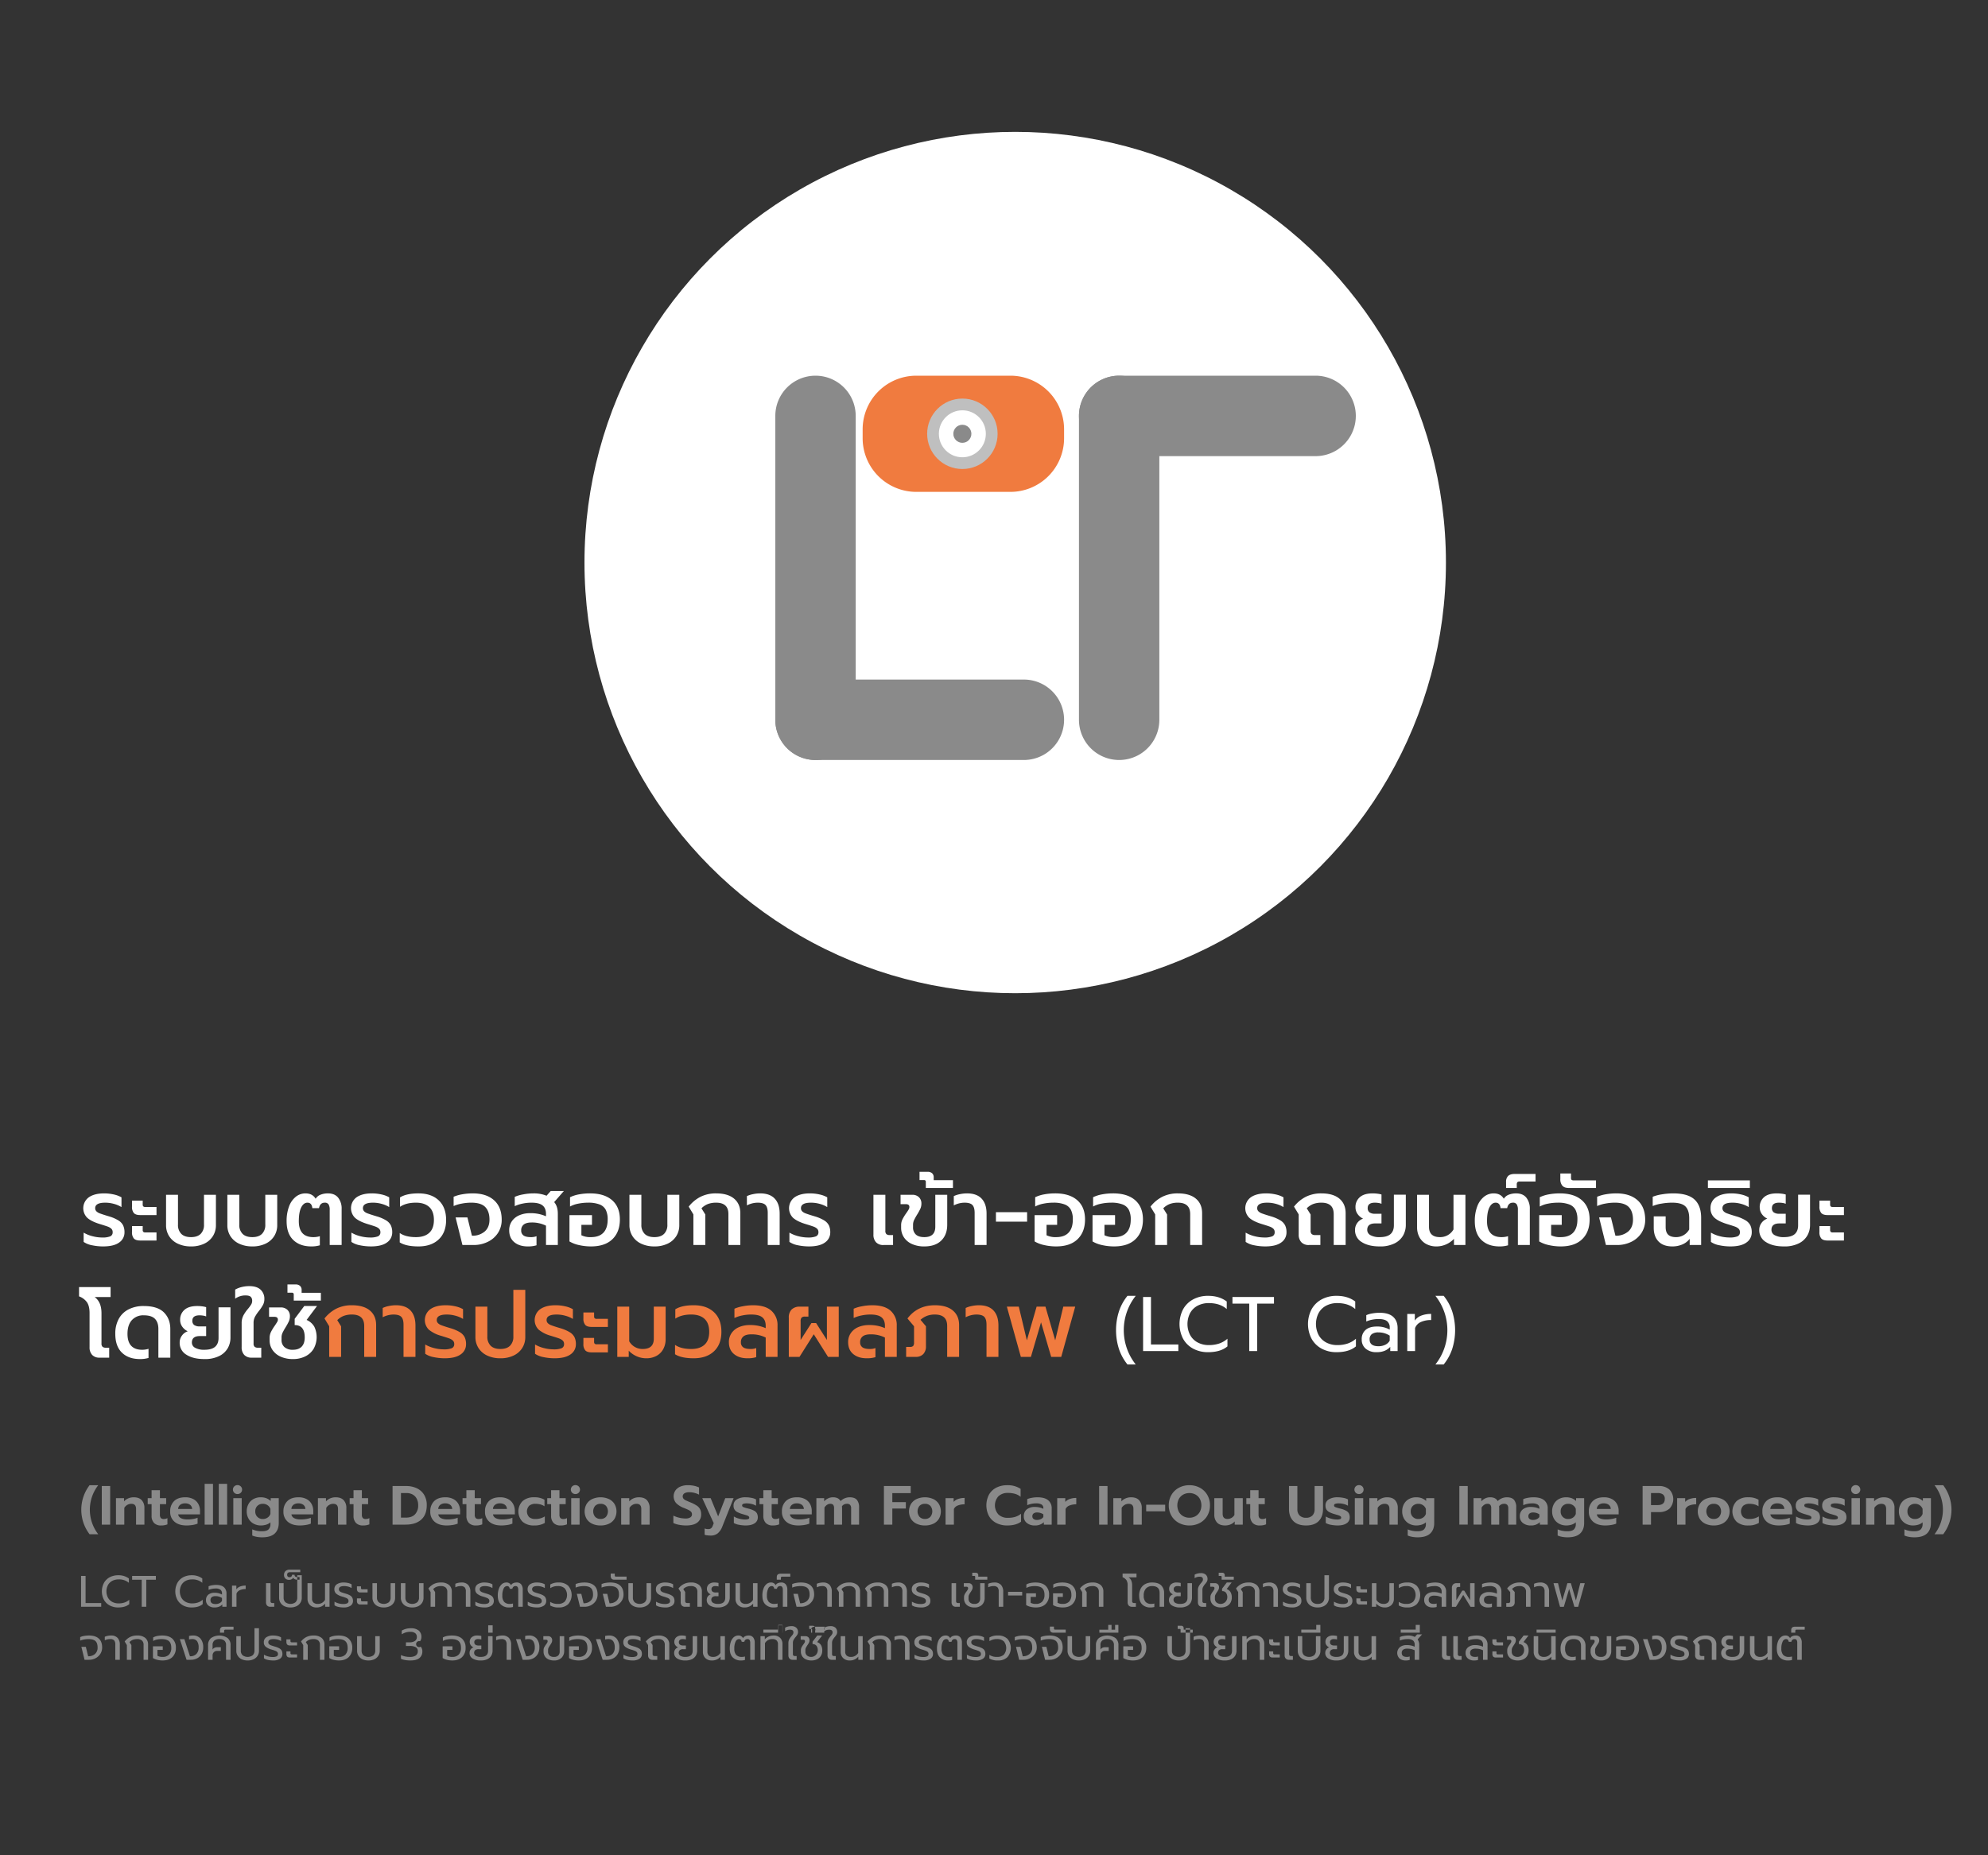 <svg id="Group_2_copy" data-name="Group 2 copy" xmlns="http://www.w3.org/2000/svg" width="1500" height="1400" viewBox="48 23.5 1500 1400">
  <rect x="48" y="23.5" width="1500" height="1400" fill="#333333" stroke="none"/>
  <defs>
    <style>
      .cls-1, .cls-6 {
        fill: #fff;
      }

      .cls-2, .cls-5 {
        fill: #8a8a8a;
      }

      .cls-2, .cls-3, .cls-6 {
        fill-rule: evenodd;
      }

      .cls-3 {
        fill: #f07b3f;
      }

      .cls-4 {
        fill: #bfbfbf;
      }
    </style>
  </defs>
  <circle class="cls-1" cx="814" cy="448" r="325"/>
  <g>
    <path id="Rounded_Rectangle_1" data-name="Rounded Rectangle 1" class="cls-2" d="M663.349,536.3H820.528a30.349,30.349,0,0,1,0,60.7H663.349A30.349,30.349,0,0,1,663.349,536.3Z"/>
    <path id="Rounded_Rectangle_1-2" data-name="Rounded Rectangle 1" class="cls-3" d="M739.387,307h70.99a40.5,40.5,0,0,1,40.5,40.5v6.674a40.5,40.5,0,0,1-40.5,40.5h-70.99a40.5,40.5,0,0,1-40.5-40.5V347.5A40.5,40.5,0,0,1,739.387,307Z"/>
    <path id="Rounded_Rectangle_1-3" data-name="Rounded Rectangle 1" class="cls-2" d="M663.323,307a30.323,30.323,0,0,1,30.323,30.323V566.677a30.323,30.323,0,0,1-60.646,0V337.323A30.323,30.323,0,0,1,663.323,307Z"/>
    <path id="Rounded_Rectangle_1-4" data-name="Rounded Rectangle 1" class="cls-2" d="M892.431,307a30.323,30.323,0,0,1,30.323,30.323V566.677a30.323,30.323,0,1,1-60.646,0V337.323A30.323,30.323,0,0,1,892.431,307Z"/>
    <path id="Rounded_Rectangle_1-5" data-name="Rounded Rectangle 1" class="cls-2" d="M892.457,307H1040.65a30.349,30.349,0,1,1,0,60.7H892.457A30.349,30.349,0,0,1,892.457,307Z"/>
    <circle class="cls-4" cx="774.141" cy="350.844" r="26.578"/>
    <circle class="cls-1" cx="774.125" cy="350.844" r="17.719"/>
    <circle class="cls-5" cx="774.125" cy="350.844" r="6.813"/>
  </g>
  <g>
    <path id="_LCT_Car_" data-name="(LCT Car)" class="cls-6" d="M898.711,1053.15h6.241a41.657,41.657,0,0,1,0-51.8h-6.241a36.921,36.921,0,0,0-6.417,11.7,46.68,46.68,0,0,0,0,28.43,36.989,36.989,0,0,0,6.417,11.67h0ZM910.493,1043h26.6v-4.96h-20.65v-35.81h-5.95V1043Zm49.058,0.87q9.333,0,14.584-4.37v-5.77a18.811,18.811,0,0,1-6.329,3.64,24.337,24.337,0,0,1-7.73,1.14,17.453,17.453,0,0,1-8.312-1.93,13.981,13.981,0,0,1-5.717-5.54,18.123,18.123,0,0,1-.029-16.77,13.848,13.848,0,0,1,5.688-5.51,17.7,17.7,0,0,1,8.37-1.93q8.458,0,13.534,4.5v-5.72q-5.66-4.26-14.059-4.26a23.35,23.35,0,0,0-11.2,2.63,18.8,18.8,0,0,0-7.641,7.46,24.184,24.184,0,0,0,0,22.37,18.879,18.879,0,0,0,7.641,7.44,23.346,23.346,0,0,0,11.2,2.62h0Zm31.034-.87h6.008v-35.76h12.657v-5.01H977.927v5.01h12.658V1043Zm65.915,0.87q9.33,0,14.58-4.37v-5.77a18.72,18.72,0,0,1-6.33,3.64,24.286,24.286,0,0,1-7.72,1.14,17.46,17.46,0,0,1-8.32-1.93,13.97,13.97,0,0,1-5.71-5.54,18.134,18.134,0,0,1-.03-16.77,13.828,13.828,0,0,1,5.68-5.51,17.737,17.737,0,0,1,8.38-1.93q8.445,0,13.53,4.5v-5.72q-5.655-4.26-14.06-4.26a23.359,23.359,0,0,0-11.2,2.63,18.793,18.793,0,0,0-7.64,7.46,24.2,24.2,0,0,0,0,22.37,18.87,18.87,0,0,0,7.64,7.44,23.354,23.354,0,0,0,11.2,2.62h0Zm30.16,0a15.925,15.925,0,0,0,6.04-1.02,11.786,11.786,0,0,0,4.28-3V1043h5.55v-17.32q0-5.43-3.36-8.49t-10.29-3.06a31.217,31.217,0,0,0-5.43.49,18.792,18.792,0,0,0-4.55,1.31v4.79a19.835,19.835,0,0,1,4.35-1.37,24.741,24.741,0,0,1,4.98-.5c2.88,0,4.99.54,6.33,1.6a5.942,5.942,0,0,1,2.02,4.93v1.46a19.314,19.314,0,0,0-9.8-2.33c-3.62,0-6.41.84-8.38,2.54a8.991,8.991,0,0,0-2.94,7.2,8.734,8.734,0,0,0,3.06,7.03,12.174,12.174,0,0,0,8.14,2.59h0Zm1.46-4.49c-4.48,0-6.71-1.71-6.71-5.13a4.787,4.787,0,0,1,1.66-4,8.109,8.109,0,0,1,5.05-1.31,15.3,15.3,0,0,1,8.46,2.45v3.79a7.488,7.488,0,0,1-3.39,3.1,11.53,11.53,0,0,1-5.07,1.1h0Zm21.7,3.62h5.89v-17.32a8.148,8.148,0,0,1,4.43-4.61,18.56,18.56,0,0,1,7.7-1.46V1015a20.383,20.383,0,0,0-7.38,1.23,10.209,10.209,0,0,0-4.93,3.79V1015h-5.71v28Zm21.23,10.15h6.24a37.036,37.036,0,0,0,6.42-11.67,46.821,46.821,0,0,0,0-28.43,36.968,36.968,0,0,0-6.42-11.7h-6.24a41.657,41.657,0,0,1,0,51.8h0Z"/>
    <path id="ระบบตรวจสอบการ_เข้า-ออก_รถยนต์อัจฉริยะ_โดยใช้" data-name="ระบบตรวจสอบการ เข้า-ออก รถยนต์อัจฉริยะ โดยใช้" class="cls-6" d="M125.779,964.063q8.076,0,12.113-2.94a9.086,9.086,0,0,0,4.037-7.686A12,12,0,0,0,140.9,948.2a9.514,9.514,0,0,0-3.542-3.754,29.364,29.364,0,0,0-7.047-3.046l-2.338-.709q-3.187-.99-4.746-1.593a7.023,7.023,0,0,1-2.479-1.523,3.256,3.256,0,0,1-.921-2.409q0-4.107,7.579-4.108a24.533,24.533,0,0,1,6.623.921,21,21,0,0,1,5.632,2.408v-7.366a20.425,20.425,0,0,0-5.773-2.161,32.371,32.371,0,0,0-7.332-.814q-7.224,0-11.475,2.9a10.19,10.19,0,0,0-1.239,15.512q3.009,2.694,9.1,4.6,4.676,1.419,6.375,2.055a7.764,7.764,0,0,1,2.692,1.593A3.43,3.43,0,0,1,133,953.3a3.175,3.175,0,0,1-1.877,3.187,16,16,0,0,1-6.127.85,29.655,29.655,0,0,1-6.977-.921,25.081,25.081,0,0,1-6.906-2.762v7.012a16.712,16.712,0,0,0,6.481,2.551,40.684,40.684,0,0,0,8.181.85h0ZM153.758,940.4h12.325v-6.092h-8.358a2.34,2.34,0,0,1-1.594-.425,1.962,1.962,0,0,1-.46-1.487v-2.9H147.6v4.533a7.108,7.108,0,0,0,1.381,4.817q1.381,1.558,4.781,1.558h0Zm0,19.2h12.325v-6.092h-8.358a2.34,2.34,0,0,1-1.594-.425,1.962,1.962,0,0,1-.46-1.487v-2.9H147.6v4.533a7.108,7.108,0,0,0,1.381,4.817q1.381,1.558,4.781,1.558h0Zm38.391,4.463a22.557,22.557,0,0,0,9.917-2.055,15.5,15.5,0,0,0,6.552-5.7,15.267,15.267,0,0,0,2.3-8.323V925.1h-9v22.525a9.389,9.389,0,0,1-2.479,6.942q-2.481,2.48-7.3,2.479-4.887,0-7.367-2.479a9.385,9.385,0,0,1-2.479-6.942V925.1h-9v22.879a15.258,15.258,0,0,0,2.3,8.323,15.447,15.447,0,0,0,6.588,5.7,22.776,22.776,0,0,0,9.952,2.055h0Zm46.254,0a22.554,22.554,0,0,0,9.917-2.055,15.5,15.5,0,0,0,6.552-5.7,15.267,15.267,0,0,0,2.3-8.323V925.1h-9v22.525a9.389,9.389,0,0,1-2.479,6.942q-2.481,2.48-7.3,2.479-4.887,0-7.367-2.479a9.385,9.385,0,0,1-2.479-6.942V925.1h-9v22.879a15.25,15.25,0,0,0,2.3,8.323,15.444,15.444,0,0,0,6.587,5.7,22.782,22.782,0,0,0,9.952,2.055h0Zm44.483,0a22.007,22.007,0,0,0,6.446-.85v-6.871a16.318,16.318,0,0,1-4.887.708q-10.98,0-10.979-12.042,0-6.8,1.806-10.377t4.71-3.577q3.258,0,3.684,4.108H288.7q0.779-4.107,4.321-4.108a3.2,3.2,0,0,1,2.9,1.311,7.821,7.821,0,0,1,.85,4.143V963h9V935.871a13.239,13.239,0,0,0-2.621-8.606q-2.622-3.223-7.721-3.223a15.023,15.023,0,0,0-5.454.956,7.627,7.627,0,0,0-3.825,3.081q-2.409-4.038-7.65-4.037a11.54,11.54,0,0,0-7.3,2.55,16.621,16.621,0,0,0-5.1,7.295,30.638,30.638,0,0,0-1.842,11.121q0,9.351,5.029,14.2t13.6,4.853h0Zm44.908,0q8.075,0,12.113-2.94a9.086,9.086,0,0,0,4.037-7.686,12,12,0,0,0-1.027-5.241,9.514,9.514,0,0,0-3.542-3.754,29.355,29.355,0,0,0-7.048-3.046l-2.337-.709q-3.187-.99-4.746-1.593a7.023,7.023,0,0,1-2.479-1.523,3.256,3.256,0,0,1-.921-2.409q0-4.107,7.579-4.108a24.533,24.533,0,0,1,6.623.921,20.977,20.977,0,0,1,5.631,2.408v-7.366a20.4,20.4,0,0,0-5.773-2.161,32.356,32.356,0,0,0-7.331-.814q-7.224,0-11.475,2.9a10.19,10.19,0,0,0-1.239,15.512q3.009,2.694,9.1,4.6,4.674,1.419,6.375,2.055a7.749,7.749,0,0,1,2.691,1.593,3.427,3.427,0,0,1,.992,2.586,3.175,3.175,0,0,1-1.877,3.187,16,16,0,0,1-6.127.85,29.648,29.648,0,0,1-6.977-.921,25.081,25.081,0,0,1-6.906-2.762v7.012a16.712,16.712,0,0,0,6.481,2.551,40.676,40.676,0,0,0,8.181.85h0Zm35.912,0q9.7,0,15.3-5.278t5.6-14.7q0-9.49-5.56-14.768t-15.336-5.277q-9,0-13.883,3.045v7.084q4.6-3.117,12.042-3.117,6.444,0,9.987,3.258t3.542,9.775q0,6.519-3.542,9.74t-9.987,3.223q-7.863,0-12.255-3.117v7.084q4.817,3.043,14.1,3.046h0ZM396.926,963h8.359a24.153,24.153,0,0,0,10.7-2.373,18.871,18.871,0,0,0,7.72-6.694,17.919,17.919,0,0,0,2.834-10.058q0-9.49-5.773-14.663t-16.044-5.17a45.252,45.252,0,0,0-7.862.673,29.248,29.248,0,0,0-6.588,1.877V933.6a26.058,26.058,0,0,1,6.092-1.842,38.294,38.294,0,0,1,7.225-.708q7.367,0,10.554,3.294t3.187,9.527q0,5.81-3.647,8.96a14.162,14.162,0,0,1-9.6,3.152l-3.4-13.812h-8.925Zm49.3,1.063a21.7,21.7,0,0,0,6.588-.85v-6.871a11.235,11.235,0,0,1-4.18.708q-3.825,0-5.6-1.24a4.383,4.383,0,0,1-1.771-3.86,5.279,5.279,0,0,1,1.948-4.427Q445.163,946,449.13,946a23.641,23.641,0,0,1,10.838,2.408V963h8.925V939.412q0-5.666-2.763-8.783l7.3-8.358h-9.917l-3.116,3.541a25.348,25.348,0,0,0-9.917-1.77,40.933,40.933,0,0,0-7.827.779,27.785,27.785,0,0,0-6.269,1.841v7.013a25.414,25.414,0,0,1,5.844-1.913,33.161,33.161,0,0,1,6.835-.708q5.738,0,8.323,2.09t2.586,6.481v1.7a28.021,28.021,0,0,0-11.9-2.338,20.088,20.088,0,0,0-8.394,1.63,12.89,12.89,0,0,0-5.525,4.533,11.794,11.794,0,0,0-1.948,6.729q0,5.809,3.861,9t10.164,3.188h0Zm47.671,0q10.554,0,16.185-5.455t5.632-14.875q0-9.418-5.88-14.556t-16.645-5.135a44.788,44.788,0,0,0-8.323.743,25.9,25.9,0,0,0-6.765,2.161v7.012a20.68,20.68,0,0,1,6.2-2.16,37.3,37.3,0,0,1,7.331-.744,23.523,23.523,0,0,1,8.784,1.346,8.785,8.785,0,0,1,4.675,4.108,15.867,15.867,0,0,1,1.416,7.225q0,6.519-3.187,9.917t-9.421,3.4a15.3,15.3,0,0,1-7.225-1.417v-7.862h8v-7.3h-17v19.833a24.246,24.246,0,0,0,7.3,2.763,40.391,40.391,0,0,0,8.925.992h0Zm47.882,0a22.551,22.551,0,0,0,9.917-2.055,15.5,15.5,0,0,0,6.552-5.7,15.267,15.267,0,0,0,2.3-8.323V925.1h-9v22.525a9.385,9.385,0,0,1-2.479,6.942q-2.48,2.48-7.3,2.479-4.887,0-7.366-2.479a9.381,9.381,0,0,1-2.479-6.942V925.1h-9v22.879a15.258,15.258,0,0,0,2.3,8.323,15.45,15.45,0,0,0,6.587,5.7,22.782,22.782,0,0,0,9.952,2.055h0Zm29.4-1.063h9V939.979l-2.9-4.675a13.789,13.789,0,0,1,4.923-3.258,17.462,17.462,0,0,1,6.127-.992q4.6,0,6.942,2.125T597.6,939.7V963h9V938.987q0-7.012-4.711-10.979t-13.564-3.966a25.733,25.733,0,0,0-11.723,2.55,26.925,26.925,0,0,0-8.96,7.437l3.541,5.879V963Zm56.1,0h9V939.342q0-7.366-3.719-11.334t-11.015-3.966a26.063,26.063,0,0,0-5.489.6,19.352,19.352,0,0,0-4.5,1.452v7.012a17.968,17.968,0,0,1,8.075-2.054q4.32,0,5.985,1.771t1.665,5.95V963Zm31.024,1.063q8.075,0,12.113-2.94a9.086,9.086,0,0,0,4.037-7.686,12,12,0,0,0-1.027-5.241,9.514,9.514,0,0,0-3.542-3.754,29.364,29.364,0,0,0-7.047-3.046l-2.338-.709q-3.187-.99-4.746-1.593a7.023,7.023,0,0,1-2.479-1.523,3.256,3.256,0,0,1-.921-2.409q0-4.107,7.579-4.108a24.533,24.533,0,0,1,6.623.921,20.977,20.977,0,0,1,5.631,2.408v-7.366a20.406,20.406,0,0,0-5.772-2.161,32.371,32.371,0,0,0-7.332-.814q-7.224,0-11.475,2.9a10.19,10.19,0,0,0-1.239,15.512q3.009,2.694,9.1,4.6,4.675,1.419,6.375,2.055a7.764,7.764,0,0,1,2.692,1.593,3.43,3.43,0,0,1,.991,2.586,3.175,3.175,0,0,1-1.877,3.187,16,16,0,0,1-6.127.85,29.655,29.655,0,0,1-6.977-.921,25.081,25.081,0,0,1-6.906-2.762v7.012a16.712,16.712,0,0,0,6.481,2.551,40.684,40.684,0,0,0,8.181.85h0ZM714.61,963h7.226v-7.508h-2.48a3.735,3.735,0,0,1-2.55-.709,3.353,3.353,0,0,1-.779-2.55V925.1h-9v29.963a8.236,8.236,0,0,0,1.948,5.843A7.319,7.319,0,0,0,714.61,963h0Zm30.812,1.063q8.287,0,12.786-4.428t4.5-11.935V925.1h-9v24.083q0,7.863-8.288,7.863-4.249,0-6.375-1.948a7.165,7.165,0,0,1-2.125-5.56v-1.771a8.325,8.325,0,0,1,.779-3.577,45.691,45.691,0,0,1,2.338-4.215,43.769,43.769,0,0,0,2.373-4.321,9.221,9.221,0,0,0,.815-3.9,6.426,6.426,0,0,0-1.878-4.852,7,7,0,0,0-5.064-1.806H727.5v7.083h4.038q2.619,0,2.621,2.125a3.852,3.852,0,0,1-.567,1.913q-0.567.993-1.771,2.692a37.482,37.482,0,0,0-2.868,4.675,9.979,9.979,0,0,0-1.027,4.533V949.9a13.012,13.012,0,0,0,2.125,7.331,14.031,14.031,0,0,0,6.091,5.029,22.209,22.209,0,0,0,9.279,1.807h0Zm1.133-44.13h20.47v-5.879h-14.52v-2.267a3.961,3.961,0,0,0-1.134-2.868,4.741,4.741,0,0,0-3.541-1.169h-6.021v6.233h3.258a1.541,1.541,0,0,1,1.169.354,1.673,1.673,0,0,1,.319,1.134v4.462ZM783.388,963h9V939.342q0-7.366-3.719-11.334t-11.015-3.966a26.063,26.063,0,0,0-5.489.6,19.352,19.352,0,0,0-4.5,1.452v7.012a17.968,17.968,0,0,1,8.075-2.054q4.32,0,5.985,1.771t1.665,5.95V963Zm16.078-17.638h23.517v-7.154H799.466v7.154Zm45.4,18.7q10.552,0,16.185-5.455t5.631-14.875q0-9.418-5.879-14.556t-16.646-5.135a44.8,44.8,0,0,0-8.323.743,25.908,25.908,0,0,0-6.764,2.161v7.012a20.68,20.68,0,0,1,6.2-2.16,37.3,37.3,0,0,1,7.331-.744,23.517,23.517,0,0,1,8.783,1.346,8.778,8.778,0,0,1,4.675,4.108,15.866,15.866,0,0,1,1.417,7.225q0,6.519-3.187,9.917t-9.421,3.4a15.3,15.3,0,0,1-7.225-1.417v-7.862h8v-7.3h-17v19.833a24.246,24.246,0,0,0,7.3,2.763,40.391,40.391,0,0,0,8.925.992h0Zm43.7,0q10.554,0,16.185-5.455t5.632-14.875q0-9.418-5.879-14.556t-16.646-5.135a44.8,44.8,0,0,0-8.323.743,25.9,25.9,0,0,0-6.765,2.161v7.012a20.69,20.69,0,0,1,6.2-2.16,37.3,37.3,0,0,1,7.331-.744,23.523,23.523,0,0,1,8.784,1.346,8.781,8.781,0,0,1,4.675,4.108,15.867,15.867,0,0,1,1.416,7.225q0,6.519-3.187,9.917t-9.421,3.4a15.305,15.305,0,0,1-7.225-1.417v-7.862h8v-7.3h-17v19.833a24.257,24.257,0,0,0,7.3,2.763,40.4,40.4,0,0,0,8.925.992h0ZM919.6,963h9V939.979l-2.9-4.675a13.789,13.789,0,0,1,4.923-3.258,17.462,17.462,0,0,1,6.127-.992q4.6,0,6.942,2.125t2.337,6.517V963h9V938.987q0-7.012-4.71-10.979t-13.565-3.966a25.733,25.733,0,0,0-11.723,2.55,26.925,26.925,0,0,0-8.96,7.437l3.541,5.879V963Zm82.943,1.063q8.07,0,12.11-2.94a9.068,9.068,0,0,0,4.04-7.686,11.911,11.911,0,0,0-1.03-5.241,9.444,9.444,0,0,0-3.54-3.754,29.206,29.206,0,0,0-7.04-3.046l-2.34-.709q-3.195-.99-4.748-1.593a7.014,7.014,0,0,1-2.479-1.523,3.252,3.252,0,0,1-.921-2.409q0-4.107,7.578-4.108a24.474,24.474,0,0,1,6.62.921,20.8,20.8,0,0,1,5.63,2.408v-7.366a20.344,20.344,0,0,0-5.77-2.161,32.366,32.366,0,0,0-7.33-.814q-7.224,0-11.474,2.9a10.191,10.191,0,0,0-1.24,15.512q3.011,2.694,9.1,4.6,4.683,1.419,6.372,2.055a7.814,7.814,0,0,1,2.7,1.593,3.43,3.43,0,0,1,.99,2.586,3.179,3.179,0,0,1-1.88,3.187,15.984,15.984,0,0,1-6.13.85,29.659,29.659,0,0,1-6.975-.921,25.106,25.106,0,0,1-6.906-2.762v7.012a16.725,16.725,0,0,0,6.481,2.551,40.689,40.689,0,0,0,8.18.85h0ZM1035.62,963h8.64v-7.508h-3.82a4,4,0,0,1-2.73-.744,3.4,3.4,0,0,1-.81-2.586V939.979l-2.91-4.675a13.779,13.779,0,0,1,4.92-3.258,17.531,17.531,0,0,1,6.13-.992q4.605,0,6.94,2.125t2.34,6.517V963h9V938.987q0-7.012-4.71-10.979t-13.57-3.966a25.7,25.7,0,0,0-11.72,2.55,26.837,26.837,0,0,0-8.96,7.437l3.54,5.879v15.159a8.183,8.183,0,0,0,1.98,5.808,7.472,7.472,0,0,0,5.74,2.125h0Zm53.41,1.063a23.969,23.969,0,0,0,11.37-2.373,14.914,14.914,0,0,0,6.37-6.021,16.078,16.078,0,0,0,1.95-7.686v-22.95h-9v23.092q0,4.393-2.58,6.658-2.6,2.268-8.11,2.267a13.867,13.867,0,0,1-6.91-1.452,4.455,4.455,0,0,1-2.51-4c0-3.259,2-4.888,6.02-4.888h4.74v-7.3h-4.74a6.99,6.99,0,0,1-4.32-1.062,3.89,3.89,0,0,1-1.35-3.258q0-4.038,5.46-4.038a18.043,18.043,0,0,1,2.58.213,8.672,8.672,0,0,1,2.37.637v-7.012a16.353,16.353,0,0,0-2.9-.6,28.677,28.677,0,0,0-3.82-.248q-6.375,0-9.64,2.868a9.658,9.658,0,0,0-3.26,7.615,8.61,8.61,0,0,0,1.6,5.1,10.372,10.372,0,0,0,4.14,3.471,8.868,8.868,0,0,0-4.39,3.258,8.719,8.719,0,0,0-1.7,5.242,10.328,10.328,0,0,0,5.1,9.208q5.1,3.26,13.53,3.259h0Zm42.92,0a17.791,17.791,0,0,0,6.98-1.453,18.182,18.182,0,0,0,6.13-4.285V963h8.64V925.1h-9v26.138a11.472,11.472,0,0,1-10.2,5.808q-8.28,0-8.28-7.792V925.1h-9v24.579a15.452,15.452,0,0,0,1.74,7.332,12.5,12.5,0,0,0,5.06,5.17,15.892,15.892,0,0,0,7.93,1.878h0Zm47.46,0a22.006,22.006,0,0,0,6.45-.85v-6.871a16.357,16.357,0,0,1-4.89.708q-10.98,0-10.98-12.042,0-6.8,1.81-10.377t4.71-3.577q3.255,0,3.68,4.108h5.03q0.78-4.107,4.32-4.108a3.179,3.179,0,0,1,2.9,1.311,7.783,7.783,0,0,1,.85,4.143V963h9V935.871a13.216,13.216,0,0,0-2.62-8.606q-2.625-3.223-7.72-3.223a15.1,15.1,0,0,0-5.46.956,7.648,7.648,0,0,0-3.82,3.081q-2.415-4.038-7.65-4.037a11.552,11.552,0,0,0-7.3,2.55,16.669,16.669,0,0,0-5.1,7.295,30.618,30.618,0,0,0-1.84,11.121q0,9.351,5.03,14.2t13.6,4.853h0Zm4.96-44.13h8.07v-2.621a2.523,2.523,0,0,1,.46-1.7,2.255,2.255,0,0,1,1.67-.5h12.04v-5.738h-15.65c-2.32,0-3.99.508-5.03,1.523a6.014,6.014,0,0,0-1.56,4.5v4.533Zm41.22,44.13q10.56,0,16.19-5.455t5.63-14.875q0-9.418-5.88-14.556t-16.64-5.135a44.856,44.856,0,0,0-8.33.743,25.9,25.9,0,0,0-6.76,2.161v7.012a20.664,20.664,0,0,1,6.2-2.16,37.21,37.21,0,0,1,7.33-.744,23.5,23.5,0,0,1,8.78,1.346,8.814,8.814,0,0,1,4.68,4.108,15.925,15.925,0,0,1,1.41,7.225q0,6.519-3.19,9.917t-9.42,3.4a15.264,15.264,0,0,1-7.22-1.417v-7.862h8v-7.3h-17v19.833a24.3,24.3,0,0,0,7.3,2.763,40.386,40.386,0,0,0,8.92.992h0Zm6.09-44.13h20.55V914.2h-16.86a2.33,2.33,0,0,1-1.56-.39,2.07,2.07,0,0,1-.43-1.523v-3.258h-8.07v4.108a7.463,7.463,0,0,0,1.52,5.1q1.53,1.7,4.85,1.7h0ZM1259.73,963h8.36a24.176,24.176,0,0,0,10.7-2.373,18.864,18.864,0,0,0,7.72-6.694,17.908,17.908,0,0,0,2.83-10.058q0-9.49-5.77-14.663t-16.04-5.17a45.277,45.277,0,0,0-7.87.673,29.142,29.142,0,0,0-6.58,1.877V933.6a25.9,25.9,0,0,1,6.09-1.842,38.219,38.219,0,0,1,7.22-.708q7.365,0,10.56,3.294,3.18,3.294,3.18,9.527,0,5.81-3.64,8.96a14.172,14.172,0,0,1-9.6,3.152l-3.4-13.812h-8.93Zm50.15,1.063a18.835,18.835,0,0,0,7.41-1.453,13.792,13.792,0,0,0,5.63-4.285V963h8.64V942.529q0-9.207-4.99-13.848t-16.05-4.639a52.752,52.752,0,0,0-8.46.708,31.6,31.6,0,0,0-7.05,1.842V933.6a27.417,27.417,0,0,1,6.66-1.842,47.6,47.6,0,0,1,7.93-.708q7.29,0,10.13,2.869t2.83,8.96v8.359a11.208,11.208,0,0,1-9.91,5.808q-4.05,0-5.95-1.842-1.92-1.84-1.92-5.737V941.4h-8.99v8.641q0,6.519,3.61,10.271t10.48,3.755h0Zm43.71,0q8.07,0,12.11-2.94a9.092,9.092,0,0,0,4.04-7.686,12.054,12.054,0,0,0-1.03-5.241,9.515,9.515,0,0,0-3.54-3.754,29.483,29.483,0,0,0-7.05-3.046l-2.34-.709q-3.18-.99-4.74-1.593a6.992,6.992,0,0,1-2.48-1.523,3.232,3.232,0,0,1-.92-2.409c0-2.738,2.52-4.108,7.58-4.108a24.528,24.528,0,0,1,6.62.921,20.942,20.942,0,0,1,5.63,2.408v-7.366a20.344,20.344,0,0,0-5.77-2.161,32.366,32.366,0,0,0-7.33-.814q-7.23,0-11.48,2.9a9.383,9.383,0,0,0-4.25,8.216,9.281,9.281,0,0,0,3.01,7.3q3.015,2.694,9.1,4.6,4.68,1.419,6.38,2.055a7.763,7.763,0,0,1,2.69,1.593,3.43,3.43,0,0,1,.99,2.586,3.172,3.172,0,0,1-1.87,3.187,16.054,16.054,0,0,1-6.13.85,29.672,29.672,0,0,1-6.98-.921,25.042,25.042,0,0,1-6.9-2.762v7.012a16.61,16.61,0,0,0,6.48,2.551,40.667,40.667,0,0,0,8.18.85h0Zm-16.93-44.13h31.66V914.2h-31.66v5.737Zm57.37,44.13a23.969,23.969,0,0,0,11.37-2.373,14.942,14.942,0,0,0,6.38-6.021,16.078,16.078,0,0,0,1.95-7.686v-22.95h-9v23.092q0,4.393-2.59,6.658t-8.11,2.267a13.825,13.825,0,0,1-6.9-1.452,4.447,4.447,0,0,1-2.52-4q0-4.889,6.02-4.888h4.75v-7.3h-4.75a7.01,7.01,0,0,1-4.32-1.062,3.913,3.913,0,0,1-1.34-3.258c0-2.692,1.81-4.038,5.45-4.038a18.059,18.059,0,0,1,2.59.213,8.775,8.775,0,0,1,2.37.637v-7.012a16.758,16.758,0,0,0-2.9-.6,28.828,28.828,0,0,0-3.83-.248q-6.375,0-9.63,2.868a9.626,9.626,0,0,0-3.26,7.615,8.67,8.67,0,0,0,1.59,5.1,10.4,10.4,0,0,0,4.15,3.471,8.893,8.893,0,0,0-4.4,3.258,8.719,8.719,0,0,0-1.7,5.242,10.328,10.328,0,0,0,5.1,9.208q5.1,3.26,13.53,3.259h0Zm32.94-23.659h12.33v-6.092h-8.36a2.356,2.356,0,0,1-1.6-.425,1.994,1.994,0,0,1-.46-1.487v-2.9h-8.07v4.533a7.113,7.113,0,0,0,1.38,4.817q1.38,1.558,4.78,1.558h0Zm0,19.2h12.33v-6.092h-8.36a2.356,2.356,0,0,1-1.6-.425,1.994,1.994,0,0,1-.46-1.487v-2.9h-8.07v4.533a7.113,7.113,0,0,0,1.38,4.817q1.38,1.558,4.78,1.558h0ZM123.158,1048h7.225v-7.51H127.9a3.7,3.7,0,0,1-2.55-.71,3.35,3.35,0,0,1-.779-2.55V1014.5q0-8.5-5.171-12.26h12.042v-7.507h-23.8v7.017a12.616,12.616,0,0,1,6.056,4.56c1.251,1.92,1.877,4.57,1.877,7.97v25.79a8.23,8.23,0,0,0,1.948,5.84,7.332,7.332,0,0,0,5.631,2.09h0Zm30.458,1.06a21.878,21.878,0,0,0,6.446-.85v-6.87a16.384,16.384,0,0,1-4.888.71q-5.313,0-8.146-2.97-2.833-2.985-2.833-9.07,0-6.66,3.294-10.31a11.474,11.474,0,0,1,8.96-3.65q5.878,0,8.465,2.66t2.585,7.62V1048h9v-21.6q0-7.725-4.817-12.54t-15.229-4.82a24.5,24.5,0,0,0-11.439,2.52,17.381,17.381,0,0,0-7.438,7.22,22.99,22.99,0,0,0-2.585,11.23q0,9.345,4.993,14.2t13.636,4.85h0Zm48.591,0a23.985,23.985,0,0,0,11.368-2.37,14.915,14.915,0,0,0,6.375-6.02,16.073,16.073,0,0,0,1.948-7.69v-22.95h-9v23.1q0,4.38-2.586,6.65c-1.724,1.52-4.427,2.27-8.11,2.27a13.826,13.826,0,0,1-6.907-1.45,4.449,4.449,0,0,1-2.514-4q0-4.89,6.021-4.89h4.746v-7.3h-4.746a6.985,6.985,0,0,1-4.321-1.06,3.893,3.893,0,0,1-1.346-3.26q0-4.035,5.454-4.04a18.446,18.446,0,0,1,2.586.22,8.871,8.871,0,0,1,2.373.63v-7.01a17.663,17.663,0,0,0-2.905-.6,27.89,27.89,0,0,0-3.825-.25q-6.375,0-9.633,2.87a9.643,9.643,0,0,0-3.258,7.62,8.7,8.7,0,0,0,1.593,5.1,10.475,10.475,0,0,0,4.144,3.47,8.87,8.87,0,0,0-4.391,3.25,8.712,8.712,0,0,0-1.7,5.25,10.321,10.321,0,0,0,5.1,9.2q5.1,3.27,13.529,3.26h0Zm35.7-1.06h7.225v-7.51h-2.479a3.7,3.7,0,0,1-2.55-.71,3.35,3.35,0,0,1-.779-2.55v-15.3a9.99,9.99,0,0,1,1.027-4.71,31.9,31.9,0,0,1,3.152-4.64,30.155,30.155,0,0,0,2.975-4.46,9.392,9.392,0,0,0,.992-4.39,9.239,9.239,0,0,0-2.834-7.013q-2.833-2.691-8.571-2.692a23.879,23.879,0,0,0-5.666.673,18.582,18.582,0,0,0-4.959,1.948v6.874a12.93,12.93,0,0,1,7.721-2.48q2.832,0,3.967.99a4.027,4.027,0,0,1,1.133,3.19,5.056,5.056,0,0,1-.743,2.65,28.856,28.856,0,0,1-2.3,3.16,28.9,28.9,0,0,0-3.612,5.2,12.5,12.5,0,0,0-1.275,5.85v17.99a8.23,8.23,0,0,0,1.948,5.84,7.332,7.332,0,0,0,5.631,2.09h0ZM269,1049.06a20.357,20.357,0,0,0,9.456-2.09,15.066,15.066,0,0,0,6.269-5.81,18.256,18.256,0,0,0,.425-16.53,12.392,12.392,0,0,0-5.808-5.1l7.862-10.49h-9.633l-7.225,9.64v4.74q7.578,0,7.579,9.28,0,4.6-2.3,6.98T269,1042.05a9.239,9.239,0,0,1-6.339-1.98,7.017,7.017,0,0,1-2.232-5.53v-1.77a8.34,8.34,0,0,1,.78-3.58,45.3,45.3,0,0,1,2.337-4.21,43.673,43.673,0,0,0,2.373-4.32,9.233,9.233,0,0,0,.815-3.9,6.412,6.412,0,0,0-1.878-4.85,7.015,7.015,0,0,0-5.064-1.81H251.01v7.09h4.037c1.747,0,2.621.71,2.621,2.12a3.327,3.327,0,0,1-.5,1.7c-0.331.57-.921,1.49-1.771,2.77a37.14,37.14,0,0,0-2.9,4.74,10.168,10.168,0,0,0-1.062,4.61v1.77a12.709,12.709,0,0,0,2.195,7.33,14.565,14.565,0,0,0,6.163,5.03,22.083,22.083,0,0,0,9.208,1.8h0Zm0.637-44.13h20.471v-5.876H275.588v-2.266a3.965,3.965,0,0,0-1.133-2.869,4.742,4.742,0,0,0-3.542-1.169h-6.021v6.233h3.258a1.536,1.536,0,0,1,1.169.355,1.662,1.662,0,0,1,.319,1.132v4.46Z"/>
    <path id="การประมวลผลภาพ" class="cls-3" d="M296.375,1047.41h9v-23.02l-2.9-4.68a13.742,13.742,0,0,1,4.923-3.25,17.472,17.472,0,0,1,6.127-1q4.6,0,6.941,2.13t2.338,6.52v23.3h9V1023.4q0-7.02-4.711-10.98t-13.564-3.97a25.727,25.727,0,0,0-11.723,2.55,26.924,26.924,0,0,0-8.961,7.44l3.542,5.88v23.09Zm56.1,0h9v-23.66q0-7.365-3.718-11.33t-11.015-3.97a26.134,26.134,0,0,0-5.49.6,19.55,19.55,0,0,0-4.5,1.46v7.01a17.962,17.962,0,0,1,8.075-2.06c2.879,0,4.875.6,5.985,1.78s1.665,3.16,1.665,5.95v24.22Zm31.024,1.06q8.074,0,12.112-2.94a9.082,9.082,0,0,0,4.038-7.68,11.966,11.966,0,0,0-1.027-5.24,9.527,9.527,0,0,0-3.542-3.76,29.432,29.432,0,0,0-7.048-3.04l-2.337-.71q-3.187-.99-4.746-1.6a6.92,6.92,0,0,1-2.479-1.52,3.253,3.253,0,0,1-.921-2.41q0-4.11,7.579-4.11a24.272,24.272,0,0,1,6.623.93,20.878,20.878,0,0,1,5.631,2.4v-7.36a20.2,20.2,0,0,0-5.773-2.16,31.907,31.907,0,0,0-7.331-.82q-7.226,0-11.475,2.91a10.188,10.188,0,0,0-1.239,15.51,24.838,24.838,0,0,0,9.1,4.6c3.116,0.95,5.241,1.63,6.375,2.06a7.634,7.634,0,0,1,2.691,1.59,3.433,3.433,0,0,1,.992,2.59,3.169,3.169,0,0,1-1.877,3.18,15.939,15.939,0,0,1-6.127.85,29.384,29.384,0,0,1-6.977-.92,24.973,24.973,0,0,1-6.907-2.76v7.01a16.524,16.524,0,0,0,6.482,2.55,40.389,40.389,0,0,0,8.181.85h0Zm42.075,0a22.535,22.535,0,0,0,9.916-2.05,15.516,15.516,0,0,0,6.552-5.7,15.306,15.306,0,0,0,2.3-8.33V996.835h-9v35.2a9.387,9.387,0,0,1-2.479,6.94q-2.481,2.475-7.3,2.48-4.889,0-7.367-2.48a9.383,9.383,0,0,1-2.479-6.94v-22.53h-9v22.88a15.3,15.3,0,0,0,2.3,8.33,15.47,15.47,0,0,0,6.588,5.7,22.762,22.762,0,0,0,9.952,2.05h0Zm40.8,0q8.075,0,12.112-2.94a9.082,9.082,0,0,0,4.038-7.68,11.966,11.966,0,0,0-1.027-5.24,9.527,9.527,0,0,0-3.542-3.76,29.432,29.432,0,0,0-7.048-3.04l-2.337-.71q-3.187-.99-4.746-1.6a6.911,6.911,0,0,1-2.479-1.52,3.253,3.253,0,0,1-.921-2.41q0-4.11,7.579-4.11a24.272,24.272,0,0,1,6.623.93,20.878,20.878,0,0,1,5.631,2.4v-7.36a20.2,20.2,0,0,0-5.773-2.16,31.907,31.907,0,0,0-7.331-.82q-7.226,0-11.475,2.91a10.189,10.189,0,0,0-1.24,15.51,24.855,24.855,0,0,0,9.1,4.6c3.117,0.95,5.242,1.63,6.375,2.06a7.63,7.63,0,0,1,2.692,1.59,3.433,3.433,0,0,1,.992,2.59,3.169,3.169,0,0,1-1.877,3.18,15.939,15.939,0,0,1-6.127.85,29.4,29.4,0,0,1-6.978-.92,24.979,24.979,0,0,1-6.906-2.76v7.01a16.525,16.525,0,0,0,6.481,2.55,40.406,40.406,0,0,0,8.182.85h0Zm27.979-23.66h12.325v-6.09h-8.359a2.359,2.359,0,0,1-1.593-.42,1.977,1.977,0,0,1-.461-1.49v-2.9h-8.075v4.53a7.131,7.131,0,0,0,1.381,4.82c0.921,1.04,2.515,1.55,4.782,1.55h0Zm0,19.2h12.325v-6.09h-8.359a2.3,2.3,0,0,1-1.593-.43,1.951,1.951,0,0,1-.461-1.48v-2.91h-8.075v4.54a7.1,7.1,0,0,0,1.381,4.81q1.382,1.56,4.782,1.56h0Zm41.153,4.46a15.916,15.916,0,0,0,7.933-1.87,12.622,12.622,0,0,0,5.065-5.18,15.448,15.448,0,0,0,1.735-7.33v-24.58h-8.925v24.16q0,7.785-8.358,7.79a11.489,11.489,0,0,1-10.2-5.81v-26.14h-9v37.9H522.4v-4.67a18.257,18.257,0,0,0,6.127,4.28,17.73,17.73,0,0,0,6.977,1.45h0Zm35.912,0q9.7,0,15.3-5.27t5.6-14.7q0-9.5-5.56-14.77t-15.336-5.28q-9,0-13.883,3.05v7.08q4.6-3.12,12.041-3.12,6.445,0,9.988,3.26c2.361,2.18,3.542,5.43,3.542,9.78s-1.181,7.59-3.542,9.74-5.691,3.22-9.988,3.22q-7.862,0-12.254-3.12v7.09q4.817,3.045,14.1,3.04h0Zm40.587,0a21.565,21.565,0,0,0,6.587-.85v-6.87a11.269,11.269,0,0,1-4.179.71q-3.825,0-5.6-1.24a4.385,4.385,0,0,1-1.77-3.86,5.287,5.287,0,0,1,1.947-4.43q1.948-1.515,5.915-1.52a23.569,23.569,0,0,1,10.838,2.41v14.59h8.925v-23.59a14.386,14.386,0,0,0-4.605-11.19q-4.605-4.17-13.812-4.18a40.856,40.856,0,0,0-7.827.78,27.671,27.671,0,0,0-6.269,1.84v7.02a25.327,25.327,0,0,1,5.844-1.92,33.232,33.232,0,0,1,6.835-.71q5.738,0,8.323,2.09t2.586,6.49v1.7a27.993,27.993,0,0,0-11.9-2.34,20.025,20.025,0,0,0-8.394,1.63,12.807,12.807,0,0,0-5.525,4.53,11.8,11.8,0,0,0-1.948,6.73q0,5.805,3.86,9T612,1048.47h0Zm31.166-1.06h8.075l10.767-17.07,10.767,17.07h8.075v-37.9h-8.925v25.15l-8.146-12.75h-3.542l-8.146,12.75v-14.1a4.126,4.126,0,0,1,.709-2.76,3.353,3.353,0,0,1,2.55-.78h2.62v-7.51h-6.445a8.459,8.459,0,0,0-6.2,2.13,8.263,8.263,0,0,0-2.161,6.16v29.61Zm58.791,1.06a21.572,21.572,0,0,0,6.588-.85v-6.87a11.269,11.269,0,0,1-4.179.71q-3.825,0-5.6-1.24a4.386,4.386,0,0,1-1.771-3.86,5.287,5.287,0,0,1,1.948-4.43q1.947-1.515,5.915-1.52a23.564,23.564,0,0,1,10.837,2.41v14.59h8.925v-23.59a14.385,14.385,0,0,0-4.6-11.19q-4.605-4.17-13.813-4.18a40.863,40.863,0,0,0-7.827.78,27.66,27.66,0,0,0-6.268,1.84v7.02a25.334,25.334,0,0,1,5.843-1.92,33.249,33.249,0,0,1,6.836-.71q5.738,0,8.323,2.09t2.585,6.49v1.7a27.987,27.987,0,0,0-11.9-2.34,20.025,20.025,0,0,0-8.394,1.63,12.813,12.813,0,0,0-5.525,4.53,11.8,11.8,0,0,0-1.948,6.73q0,5.805,3.861,9t10.164,3.18h0Zm29.75-1.06h7.225a7.512,7.512,0,0,0,5.7-2.12,8.2,8.2,0,0,0,2.019-5.88v-15.09l-4.108-4.89a16.1,16.1,0,0,1,4.852-2.97,16.669,16.669,0,0,1,5.985-1q4.6,0,6.942,2.13t2.337,6.52v23.3h9V1023.4q0-7.02-4.71-10.98t-13.494-3.97q-13.174,0-20.754,9.99l4.958,5.88v12.25a3.827,3.827,0,0,1-.673,2.62,3.406,3.406,0,0,1-2.514.71h-2.763v7.51Zm60.633,0h9v-23.66q0-7.365-3.718-11.33t-11.015-3.97a26.134,26.134,0,0,0-5.49.6,19.55,19.55,0,0,0-4.5,1.46v7.01a17.962,17.962,0,0,1,8.075-2.06c2.879,0,4.875.6,5.985,1.78s1.665,3.16,1.665,5.95v24.22Zm25.924,0h7.579l7.65-26.07,7.65,26.07h7.579l10.554-37.9h-9l-6.092,25.43-7.367-25.43h-6.658l-7.367,25.43-6.091-25.43h-9Z"/>
    <path id="LCT_Car_เป็นระบบการตรวจจับรถยนต์จากการ_เข้า-ออก_โดยใช้การประมวล" data-name="LCT Car เป็นระบบการตรวจจับรถยนต์จากการ เข้า-ออก โดยใช้การประมวล" class="cls-2" d="M109.167,1236h15.2v-2.83h-11.8V1212.7h-3.4V1236Zm28.033,0.5q5.333,0,8.333-2.5v-3.3a10.577,10.577,0,0,1-3.616,2.08,13.75,13.75,0,0,1-4.417.65,9.938,9.938,0,0,1-4.75-1.1,8.015,8.015,0,0,1-3.267-3.16,10.371,10.371,0,0,1-.016-9.59,8,8,0,0,1,3.25-3.15,10.127,10.127,0,0,1,4.783-1.1,11.248,11.248,0,0,1,7.733,2.57v-3.27a12.989,12.989,0,0,0-8.033-2.43,13.342,13.342,0,0,0-6.4,1.5,10.738,10.738,0,0,0-4.367,4.27,13.82,13.82,0,0,0,0,12.78A10.815,10.815,0,0,0,130.8,1235a13.342,13.342,0,0,0,6.4,1.5h0Zm17.733-.5h3.434v-20.43H165.6v-2.87H147.7v2.87h7.233V1236Zm37.666,0.5q5.334,0,8.334-2.5v-3.3a10.591,10.591,0,0,1-3.617,2.08,13.746,13.746,0,0,1-4.417.65,9.94,9.94,0,0,1-4.75-1.1,8.007,8.007,0,0,1-3.266-3.16,10.368,10.368,0,0,1-.017-9.59,8.008,8.008,0,0,1,3.25-3.15,10.13,10.13,0,0,1,4.783-1.1,11.252,11.252,0,0,1,7.734,2.57v-3.27a13,13,0,0,0-8.034-2.43,13.342,13.342,0,0,0-6.4,1.5,10.735,10.735,0,0,0-4.366,4.27,13.812,13.812,0,0,0,0,12.78A10.813,10.813,0,0,0,186.2,1235a13.342,13.342,0,0,0,6.4,1.5h0Zm17.234,0a9.052,9.052,0,0,0,3.45-.58,6.74,6.74,0,0,0,2.45-1.72v1.8H218.9v-9.9a6.239,6.239,0,0,0-1.916-4.85q-1.918-1.755-5.884-1.75a17.655,17.655,0,0,0-3.1.28,10.747,10.747,0,0,0-2.6.75v2.74a11.332,11.332,0,0,1,2.484-.79,14.071,14.071,0,0,1,2.85-.28,5.789,5.789,0,0,1,3.616.92,3.376,3.376,0,0,1,1.15,2.81v0.84a10.984,10.984,0,0,0-5.6-1.34,7.148,7.148,0,0,0-4.783,1.45,5.145,5.145,0,0,0-1.683,4.12,5,5,0,0,0,1.75,4.02,6.941,6.941,0,0,0,4.65,1.48h0Zm0.833-2.57c-2.556,0-3.833-.97-3.833-2.93a2.725,2.725,0,0,1,.95-2.28,4.608,4.608,0,0,1,2.883-.75,8.666,8.666,0,0,1,4.833,1.4v2.16a4.254,4.254,0,0,1-1.933,1.77,6.562,6.562,0,0,1-2.9.63h0Zm12.4,2.07h3.367v-9.9a4.654,4.654,0,0,1,2.533-2.63,10.5,10.5,0,0,1,4.4-.84V1220a11.611,11.611,0,0,0-4.216.7,5.856,5.856,0,0,0-2.817,2.17V1220h-3.267v16Zm28.966,0h2.9v-2.83h-1.2a1.832,1.832,0,0,1-1.266-.35,1.7,1.7,0,0,1-.367-1.25v-13.4h-3.4v14.33a3.647,3.647,0,0,0,.85,2.58,3.226,3.226,0,0,0,2.483.92h0Zm15.134,0.5a10.27,10.27,0,0,0,4.5-.93,6.915,6.915,0,0,0,4.033-6.47v-16.9h-3.4v16.83a4.7,4.7,0,0,1-1.317,3.52,6.379,6.379,0,0,1-7.666,0,4.692,4.692,0,0,1-1.317-3.52v-10.86h-3.4v10.93a6.915,6.915,0,0,0,4.033,6.47,10.353,10.353,0,0,0,4.534.93h0Zm-1.034-20.83a3.874,3.874,0,0,0,2-.52,2.534,2.534,0,0,0,1.133-1.18,1.968,1.968,0,0,0,1,1.11,3.817,3.817,0,0,0,1.9.45H274v-2h-1.867a1.578,1.578,0,0,1-1.867-1.7h-1.933a1.858,1.858,0,0,1-.483,1.34,1.9,1.9,0,0,1-1.417.5,1.764,1.764,0,0,1-1.3-.47,1.859,1.859,0,0,1-.467-1.37,1.815,1.815,0,0,1,.55-1.46,2.566,2.566,0,0,1,1.684-.47h7.666v-1.93h-7.9a4.651,4.651,0,0,0-3.2,1.03,3.887,3.887,0,0,0-1.166,3.07,3.471,3.471,0,0,0,1.033,2.6,3.884,3.884,0,0,0,2.8,1h0Zm20.8,20.83a8.081,8.081,0,0,0,6.4-2.9v2.4h3.3v-17.83h-3.4v12.6a6.113,6.113,0,0,1-5.4,3.06,4.758,4.758,0,0,1-3.283-1.01,3.89,3.89,0,0,1-1.117-3.02v-11.63h-3.4v11.76a6.452,6.452,0,0,0,1.817,4.74,6.842,6.842,0,0,0,5.083,1.83h0Zm20.166,0a9.1,9.1,0,0,0,5.434-1.33,4.2,4.2,0,0,0,1.8-3.54,5.459,5.459,0,0,0-.5-2.46,4.367,4.367,0,0,0-1.7-1.74,14.287,14.287,0,0,0-3.334-1.36c-1.445-.43-2.472-0.75-3.083-0.99a4.136,4.136,0,0,1-1.467-.88,1.906,1.906,0,0,1-.55-1.43q0-2.4,4-2.4a11.217,11.217,0,0,1,3,.4,9.521,9.521,0,0,1,2.6,1.1v-2.8a9.025,9.025,0,0,0-2.616-1.02,13.68,13.68,0,0,0-3.284-.38,9.066,9.066,0,0,0-5.2,1.31,4.332,4.332,0,0,0-1.9,3.79,4.2,4.2,0,0,0,1.434,3.38,12.475,12.475,0,0,0,4.366,2.12,30.283,30.283,0,0,1,2.984,1,3.691,3.691,0,0,1,1.416.93,2.054,2.054,0,0,1,.467,1.4,1.846,1.846,0,0,1-.967,1.78,7.045,7.045,0,0,1-3.166.52,12.952,12.952,0,0,1-3.284-.45,11.783,11.783,0,0,1-3.15-1.32v2.74a7.607,7.607,0,0,0,2.967,1.21,17.264,17.264,0,0,0,3.733.42h0Zm12.9-11.33h5.366v-2.37h-3.9a1.2,1.2,0,0,1-.833-0.22,0.978,0.978,0,0,1-.233-0.75v-1.26H317.33v1.9a2.948,2.948,0,0,0,.6,2.03,2.7,2.7,0,0,0,2.067.67h0Zm0,9.1h5.366v-2.37h-3.9a1.2,1.2,0,0,1-.833-0.22,0.978,0.978,0,0,1-.233-0.75v-1.26H317.33v1.9a2.948,2.948,0,0,0,.6,2.03,2.7,2.7,0,0,0,2.067.67h0Zm17.6,2.23a10.27,10.27,0,0,0,4.5-.93,6.915,6.915,0,0,0,4.033-6.47v-10.93h-3.4v10.86a4.7,4.7,0,0,1-1.317,3.52,6.379,6.379,0,0,1-7.666,0,4.692,4.692,0,0,1-1.317-3.52v-10.86h-3.4v10.93a6.915,6.915,0,0,0,4.033,6.47,10.353,10.353,0,0,0,4.534.93h0Zm21.433,0a10.27,10.27,0,0,0,4.5-.93,6.915,6.915,0,0,0,4.033-6.47v-10.93h-3.4v10.86a4.7,4.7,0,0,1-1.317,3.52,6.379,6.379,0,0,1-7.666,0,4.692,4.692,0,0,1-1.317-3.52v-10.86h-3.4v10.93a6.915,6.915,0,0,0,4.033,6.47,10.353,10.353,0,0,0,4.534.93h0Zm13.866-.5h3.4v-11.1l-1.433-2.23a6.9,6.9,0,0,1,2.533-1.75,8.731,8.731,0,0,1,3.233-.55,5.357,5.357,0,0,1,3.65,1.08,4.3,4.3,0,0,1,1.217,3.38V1236h3.4v-11.43a6.328,6.328,0,0,0-2.133-5.09,9.213,9.213,0,0,0-6.134-1.81,11.682,11.682,0,0,0-5.366,1.15,12.062,12.062,0,0,0-4.034,3.38l1.667,2.7V1236Zm26.6,0h3.4v-11.3a7.451,7.451,0,0,0-1.667-5.22,6.5,6.5,0,0,0-5.033-1.81,11.717,11.717,0,0,0-2.55.28,9.536,9.536,0,0,0-2.083.68v2.67a8.844,8.844,0,0,1,4-.93,3.931,3.931,0,0,1,3.066.98,4.644,4.644,0,0,1,.867,3.12V1236Zm13.867,0.5a9.1,9.1,0,0,0,5.433-1.33,4.2,4.2,0,0,0,1.8-3.54,5.459,5.459,0,0,0-.5-2.46,4.361,4.361,0,0,0-1.7-1.74,14.3,14.3,0,0,0-3.333-1.36c-1.445-.43-2.473-0.75-3.084-0.99a4.131,4.131,0,0,1-1.466-.88,1.9,1.9,0,0,1-.55-1.43q0-2.4,4-2.4a11.228,11.228,0,0,1,3,.4,9.547,9.547,0,0,1,2.6,1.1v-2.8a9.044,9.044,0,0,0-2.617-1.02,13.678,13.678,0,0,0-3.283-.38,9.064,9.064,0,0,0-5.2,1.31,4.33,4.33,0,0,0-1.9,3.79,4.194,4.194,0,0,0,1.433,3.38,12.472,12.472,0,0,0,4.367,2.12,30.151,30.151,0,0,1,2.983,1,3.7,3.7,0,0,1,1.417.93,2.058,2.058,0,0,1,.466,1.4,1.847,1.847,0,0,1-.966,1.78,7.047,7.047,0,0,1-3.167.52,12.939,12.939,0,0,1-3.283-.45,11.783,11.783,0,0,1-3.15-1.32v2.74a7.6,7.6,0,0,0,2.966,1.21,17.266,17.266,0,0,0,3.734.42h0Zm18.8,0a9.617,9.617,0,0,0,2.9-.37v-2.63a7.863,7.863,0,0,1-2.333.33,5.551,5.551,0,0,1-4.3-1.53,6.834,6.834,0,0,1-1.4-4.73,11.711,11.711,0,0,1,.983-5.34,2.9,2.9,0,0,1,2.55-1.86,1.814,1.814,0,0,1,1.383.51,2.919,2.919,0,0,1,.65,1.55h2a2.285,2.285,0,0,1,2.367-2.06,1.777,1.777,0,0,1,1.6.71,4.16,4.16,0,0,1,.467,2.22V1236h3.4v-12.93a6.221,6.221,0,0,0-1.15-3.94,4.134,4.134,0,0,0-3.45-1.46,6.105,6.105,0,0,0-2.534.5,3.451,3.451,0,0,0-1.7,1.53,3.659,3.659,0,0,0-3.566-2.03,5.056,5.056,0,0,0-3.317,1.2,7.908,7.908,0,0,0-2.283,3.43,15.038,15.038,0,0,0-.834,5.27q0,4.4,2.284,6.66a8.531,8.531,0,0,0,6.283,2.27h0Zm20.733,0a9.1,9.1,0,0,0,5.433-1.33,4.2,4.2,0,0,0,1.8-3.54,5.446,5.446,0,0,0-.5-2.46,4.361,4.361,0,0,0-1.7-1.74,14.277,14.277,0,0,0-3.333-1.36c-1.445-.43-2.472-0.75-3.083-0.99a4.136,4.136,0,0,1-1.467-.88,1.9,1.9,0,0,1-.55-1.43q0-2.4,4-2.4a11.217,11.217,0,0,1,3,.4,9.534,9.534,0,0,1,2.6,1.1v-2.8a9.021,9.021,0,0,0-2.617-1.02,13.672,13.672,0,0,0-3.283-.38,9.066,9.066,0,0,0-5.2,1.31,4.33,4.33,0,0,0-1.9,3.79,4.2,4.2,0,0,0,1.433,3.38,12.481,12.481,0,0,0,4.367,2.12,30.151,30.151,0,0,1,2.983,1,3.688,3.688,0,0,1,1.417.93,2.054,2.054,0,0,1,.467,1.4,1.848,1.848,0,0,1-.967,1.78,7.047,7.047,0,0,1-3.167.52,12.945,12.945,0,0,1-3.283-.45,11.783,11.783,0,0,1-3.15-1.32v2.74a7.607,7.607,0,0,0,2.967,1.21,17.257,17.257,0,0,0,3.733.42h0Zm16.733,0a9.872,9.872,0,0,0,7.1-2.47,10.562,10.562,0,0,0,0-13.88,9.834,9.834,0,0,0-7.1-2.48,11.826,11.826,0,0,0-6.433,1.5v2.76a9.946,9.946,0,0,1,5.766-1.56,7.125,7.125,0,0,1,5.084,1.7,7.874,7.874,0,0,1,0,10.06,7.125,7.125,0,0,1-5.084,1.7,9.976,9.976,0,0,1-5.833-1.56V1235a11.87,11.87,0,0,0,6.5,1.5h0Zm16-.5h3.3a10.619,10.619,0,0,0,5.017-1.2,9.321,9.321,0,0,0,3.617-3.32,8.721,8.721,0,0,0,1.333-4.75q0-4.53-2.583-6.8t-7.317-2.26a20.941,20.941,0,0,0-3.65.31,12.343,12.343,0,0,0-3.017.89v2.66a12.627,12.627,0,0,1,2.884-.85,18.7,18.7,0,0,1,3.383-.31q3.666,0,5.267,1.5t1.6,4.86a6.169,6.169,0,0,1-1.95,4.85,7.454,7.454,0,0,1-5.184,1.75l-1.733-7.13h-3.367Zm19.567,0h3.3a10.615,10.615,0,0,0,5.016-1.2,9.321,9.321,0,0,0,3.617-3.32,8.712,8.712,0,0,0,1.333-4.75q0-4.53-2.583-6.8t-7.317-2.26a20.95,20.95,0,0,0-3.65.31,12.334,12.334,0,0,0-3.016.89v2.66a12.6,12.6,0,0,1,2.883-.85,18.7,18.7,0,0,1,3.383-.31q3.667,0,5.267,1.5t1.6,4.86a6.169,6.169,0,0,1-1.95,4.85,7.453,7.453,0,0,1-5.183,1.75l-1.734-7.13h-3.366Zm6.333-20.47h9.233v-2.3h-7.866a1.193,1.193,0,0,1-.817-0.2,1.026,1.026,0,0,1-.217-0.76v-1.34h-3.066v1.74a3.12,3.12,0,0,0,.65,2.15,2.714,2.714,0,0,0,2.083.71h0Zm19.167,20.97a10.277,10.277,0,0,0,4.5-.93,6.915,6.915,0,0,0,4.033-6.47v-10.93h-3.4v10.86a4.7,4.7,0,0,1-1.317,3.52,6.379,6.379,0,0,1-7.666,0,4.692,4.692,0,0,1-1.317-3.52v-10.86h-3.4v10.93a6.915,6.915,0,0,0,4.033,6.47,10.353,10.353,0,0,0,4.534.93h0Zm19,0a9.1,9.1,0,0,0,5.433-1.33,4.2,4.2,0,0,0,1.8-3.54,5.446,5.446,0,0,0-.5-2.46,4.364,4.364,0,0,0-1.7-1.74,14.305,14.305,0,0,0-3.334-1.36c-1.445-.43-2.472-0.75-3.083-0.99a4.136,4.136,0,0,1-1.467-.88,1.906,1.906,0,0,1-.55-1.43q0-2.4,4-2.4a11.217,11.217,0,0,1,3,.4,9.534,9.534,0,0,1,2.6,1.1v-2.8a9.021,9.021,0,0,0-2.617-1.02,13.672,13.672,0,0,0-3.283-.38,9.066,9.066,0,0,0-5.2,1.31,4.33,4.33,0,0,0-1.9,3.79,4.2,4.2,0,0,0,1.433,3.38,12.481,12.481,0,0,0,4.367,2.12,30.151,30.151,0,0,1,2.983,1,3.688,3.688,0,0,1,1.417.93,2.054,2.054,0,0,1,.467,1.4,1.848,1.848,0,0,1-.967,1.78,7.047,7.047,0,0,1-3.167.52,12.945,12.945,0,0,1-3.283-.45,11.783,11.783,0,0,1-3.15-1.32v2.74a7.607,7.607,0,0,0,2.967,1.21,17.264,17.264,0,0,0,3.733.42h0Zm15.3-.5h3.533v-2.83h-1.867a1.845,1.845,0,0,1-1.283-.37,1.759,1.759,0,0,1-.383-1.3v-6.6l-1.434-2.23a6.969,6.969,0,0,1,2.534-1.77,8.785,8.785,0,0,1,3.233-.53,5.357,5.357,0,0,1,3.65,1.08,4.3,4.3,0,0,1,1.217,3.38V1236h3.4v-11.43a6.325,6.325,0,0,0-2.134-5.09,9.208,9.208,0,0,0-6.133-1.81,11.683,11.683,0,0,0-5.367,1.15,12.068,12.068,0,0,0-4.033,3.38l1.667,2.7v7.6a3.644,3.644,0,0,0,.866,2.57,3.3,3.3,0,0,0,2.534.93h0Zm24.733,0.5a10.811,10.811,0,0,0,5.183-1.08,6.73,6.73,0,0,0,2.85-2.77,7.656,7.656,0,0,0,.867-3.55v-10.93h-3.4v11q0,4.665-5.5,4.66a7.149,7.149,0,0,1-3.683-.8,2.727,2.727,0,0,1-.484-4.35,3.939,3.939,0,0,1,2.467-.68h2.1v-2.8h-2.133a3.772,3.772,0,0,1-2.367-.63,2.224,2.224,0,0,1-.8-1.84,2.143,2.143,0,0,1,.75-1.75,3.371,3.371,0,0,1,2.183-.61,9.5,9.5,0,0,1,1.25.08,5.087,5.087,0,0,1,1.117.25v-2.67a11.918,11.918,0,0,0-1.333-.25,13.088,13.088,0,0,0-1.634-.11,6.185,6.185,0,0,0-4.3,1.33,4.548,4.548,0,0,0-1.466,3.53,4.052,4.052,0,0,0,.783,2.47,4.949,4.949,0,0,0,2.083,1.63,4.232,4.232,0,0,0-2.183,1.55,4.284,4.284,0,0,0-.817,2.59,4.741,4.741,0,0,0,2.3,4.26,11.338,11.338,0,0,0,6.167,1.47h0Zm20.133,0a8.081,8.081,0,0,0,6.4-2.9v2.4h3.3v-17.83h-3.4v12.6a6.111,6.111,0,0,1-5.4,3.06,4.758,4.758,0,0,1-3.283-1.01,3.89,3.89,0,0,1-1.117-3.02v-11.63h-3.4v11.76a6.452,6.452,0,0,0,1.817,4.74,6.842,6.842,0,0,0,5.083,1.83h0Zm21.933,0a9.617,9.617,0,0,0,2.9-.37v-2.63a7.863,7.863,0,0,1-2.333.33,5.551,5.551,0,0,1-4.3-1.53,6.834,6.834,0,0,1-1.4-4.73,11.711,11.711,0,0,1,.983-5.34,2.9,2.9,0,0,1,2.55-1.86,1.814,1.814,0,0,1,1.383.51,2.919,2.919,0,0,1,.65,1.55h2a2.285,2.285,0,0,1,2.367-2.06,1.777,1.777,0,0,1,1.6.71,4.16,4.16,0,0,1,.467,2.22V1236h3.4v-12.93a6.221,6.221,0,0,0-1.15-3.94,4.134,4.134,0,0,0-3.45-1.46,6.105,6.105,0,0,0-2.534.5,3.451,3.451,0,0,0-1.7,1.53,3.659,3.659,0,0,0-3.566-2.03,5.056,5.056,0,0,0-3.317,1.2,7.908,7.908,0,0,0-2.283,3.43,15.038,15.038,0,0,0-.834,5.27q0,4.4,2.284,6.66a8.531,8.531,0,0,0,6.283,2.27h0Zm2.3-20.97h3.1v-1.2a1.168,1.168,0,0,1,.233-0.83,1.147,1.147,0,0,1,.833-0.23h6.034v-2.24h-7.367c-1.888,0-2.833.87-2.833,2.6v1.9ZM649.025,1236h3.3a10.621,10.621,0,0,0,5.017-1.2,9.319,9.319,0,0,0,3.616-3.32,8.713,8.713,0,0,0,1.334-4.75q0-4.53-2.584-6.8t-7.316-2.26a20.933,20.933,0,0,0-3.65.31,12.343,12.343,0,0,0-3.017.89v2.66a12.633,12.633,0,0,1,2.883-.85,18.711,18.711,0,0,1,3.384-.31q3.666,0,5.266,1.5t1.6,4.86a6.169,6.169,0,0,1-1.95,4.85,7.453,7.453,0,0,1-5.183,1.75l-1.733-7.13h-3.367Zm23.2,0h3.4v-11.3a7.451,7.451,0,0,0-1.667-5.22,6.5,6.5,0,0,0-5.033-1.81,11.717,11.717,0,0,0-2.55.28,9.565,9.565,0,0,0-2.084.68v2.67a8.85,8.85,0,0,1,4-.93,3.932,3.932,0,0,1,3.067.98,4.644,4.644,0,0,1,.867,3.12V1236Zm8.733,0h3.4v-11.1l-1.433-2.23a6.9,6.9,0,0,1,2.533-1.75,8.731,8.731,0,0,1,3.233-.55,5.357,5.357,0,0,1,3.65,1.08,4.3,4.3,0,0,1,1.217,3.38V1236h3.4v-11.43a6.325,6.325,0,0,0-2.133-5.09,9.213,9.213,0,0,0-6.134-1.81,11.682,11.682,0,0,0-5.366,1.15,12.062,12.062,0,0,0-4.034,3.38l1.667,2.7V1236Zm21.333,0h3.4v-11.1l-1.433-2.23a6.9,6.9,0,0,1,2.533-1.75,8.736,8.736,0,0,1,3.234-.55,5.36,5.36,0,0,1,3.65,1.08,4.3,4.3,0,0,1,1.216,3.38V1236h3.4v-11.43a6.325,6.325,0,0,0-2.133-5.09,9.21,9.21,0,0,0-6.133-1.81,11.683,11.683,0,0,0-5.367,1.15,12.049,12.049,0,0,0-4.033,3.38l1.666,2.7V1236Zm26.6,0h3.4v-11.3a7.45,7.45,0,0,0-1.666-5.22,6.5,6.5,0,0,0-5.034-1.81,11.73,11.73,0,0,0-2.55.28,9.555,9.555,0,0,0-2.083.68v2.67a8.847,8.847,0,0,1,4-.93,3.932,3.932,0,0,1,3.067.98,4.65,4.65,0,0,1,.866,3.12V1236Zm13.867,0.5a9.1,9.1,0,0,0,5.433-1.33,4.2,4.2,0,0,0,1.8-3.54,5.446,5.446,0,0,0-.5-2.46,4.361,4.361,0,0,0-1.7-1.74,14.277,14.277,0,0,0-3.333-1.36c-1.445-.43-2.473-0.75-3.083-0.99a4.136,4.136,0,0,1-1.467-.88,1.9,1.9,0,0,1-.55-1.43q0-2.4,4-2.4a11.217,11.217,0,0,1,3,.4,9.534,9.534,0,0,1,2.6,1.1v-2.8a9.032,9.032,0,0,0-2.617-1.02,13.678,13.678,0,0,0-3.283-.38,9.066,9.066,0,0,0-5.2,1.31,4.33,4.33,0,0,0-1.9,3.79,4.194,4.194,0,0,0,1.433,3.38,12.472,12.472,0,0,0,4.367,2.12,30.151,30.151,0,0,1,2.983,1,3.7,3.7,0,0,1,1.417.93,2.054,2.054,0,0,1,.467,1.4,1.848,1.848,0,0,1-.967,1.78,7.047,7.047,0,0,1-3.167.52,12.939,12.939,0,0,1-3.283-.45,11.783,11.783,0,0,1-3.15-1.32v2.74a7.607,7.607,0,0,0,2.967,1.21,17.25,17.25,0,0,0,3.733.42h0Zm26.566-.5h2.9v-2.83h-1.2a1.835,1.835,0,0,1-1.267-.35,1.705,1.705,0,0,1-.366-1.25v-13.4h-3.4v14.33a3.647,3.647,0,0,0,.85,2.58,3.225,3.225,0,0,0,2.483.92h0Zm13.9,0.5a7.868,7.868,0,0,0,5.7-1.97,7.16,7.16,0,0,0,2.033-5.4v-10.96h-3.4v11.53a4.161,4.161,0,0,1-1.067,3.05,4.412,4.412,0,0,1-3.266,1.08,4.678,4.678,0,0,1-3.317-1.05,3.885,3.885,0,0,1-1.117-2.98v-1.23a3.668,3.668,0,0,1,.35-1.6,16.79,16.79,0,0,1,1.15-1.94,16.075,16.075,0,0,0,1.2-1.98,3.98,3.98,0,0,0,.4-1.78,3.019,3.019,0,0,0-.85-2.25,3.116,3.116,0,0,0-2.316-.85h-3.5v2.7h1.866a1.686,1.686,0,0,1,1.05.26,1.126,1.126,0,0,1,.317.9,2.158,2.158,0,0,1-.3,1.05,11.736,11.736,0,0,1-.933,1.39,15.753,15.753,0,0,0-1.367,2.16,4.582,4.582,0,0,0-.467,2.07v1.13a6.449,6.449,0,0,0,.95,3.49,6.305,6.305,0,0,0,2.717,2.35,9.766,9.766,0,0,0,4.167.83h0Zm0.566-20.97h9.167v-2.26h-6.834v-1.17a1.794,1.794,0,0,0-.483-1.28,2.016,2.016,0,0,0-1.55-.52h-2.5v2.4h1.5a0.726,0.726,0,0,1,.55.17,0.834,0.834,0,0,1,.15.56v2.1ZM801.557,1236h3.4v-11.3a7.451,7.451,0,0,0-1.667-5.22,6.5,6.5,0,0,0-5.033-1.81,11.717,11.717,0,0,0-2.55.28,9.565,9.565,0,0,0-2.084.68v2.67a8.85,8.85,0,0,1,4-.93,3.932,3.932,0,0,1,3.067.98,4.644,4.644,0,0,1,.867,3.12V1236Zm7.066-8.53h10.634v-2.77H808.623v2.77Zm20.9,9.03q4.8,0,7.417-2.57a9.349,9.349,0,0,0,2.616-7,8.837,8.837,0,0,0-2.633-6.83q-2.634-2.43-7.633-2.43a19.015,19.015,0,0,0-3.8.36,10.731,10.731,0,0,0-3.067,1.1v2.7a8.134,8.134,0,0,1,2.867-1.11,16.671,16.671,0,0,1,3.466-.35q3.9,0,5.617,1.6c1.144,1.06,1.717,2.72,1.717,4.96a7.176,7.176,0,0,1-1.684,5.14,6.455,6.455,0,0,1-4.883,1.76,7.522,7.522,0,0,1-3.867-.86v-4.44h4v-2.73h-7.4v8.87a11.152,11.152,0,0,0,3.267,1.35,16.538,16.538,0,0,0,4,.48h0Zm20.3,0q4.8,0,7.417-2.57a9.349,9.349,0,0,0,2.616-7,8.837,8.837,0,0,0-2.633-6.83q-2.634-2.43-7.633-2.43a19.015,19.015,0,0,0-3.8.36,10.731,10.731,0,0,0-3.067,1.1v2.7a8.134,8.134,0,0,1,2.867-1.11,16.671,16.671,0,0,1,3.466-.35q3.9,0,5.617,1.6c1.144,1.06,1.717,2.72,1.717,4.96a7.176,7.176,0,0,1-1.684,5.14,6.455,6.455,0,0,1-4.883,1.76,7.52,7.52,0,0,1-3.867-.86v-4.44h4v-2.73h-7.4v8.87a11.152,11.152,0,0,0,3.267,1.35,16.538,16.538,0,0,0,4,.48h0Zm14.7-.5h3.4v-11.1l-1.434-2.23a6.907,6.907,0,0,1,2.534-1.75,8.731,8.731,0,0,1,3.233-.55,5.357,5.357,0,0,1,3.65,1.08,4.3,4.3,0,0,1,1.217,3.38V1236h3.4v-11.43a6.325,6.325,0,0,0-2.134-5.09,9.208,9.208,0,0,0-6.133-1.81,11.683,11.683,0,0,0-5.367,1.15,12.068,12.068,0,0,0-4.033,3.38l1.667,2.7V1236Zm37.633,0h2.9v-2.83h-1.2a1.835,1.835,0,0,1-1.267-.35,1.705,1.705,0,0,1-.366-1.25V1219.8a9.028,9.028,0,0,0-.65-3.6,5.379,5.379,0,0,0-2.017-2.4h5.967v-2.87h-10.5v2.77a6.219,6.219,0,0,1,2.9,2.2,6.867,6.867,0,0,1,.9,3.8v12.8a3.647,3.647,0,0,0,.85,2.58,3.225,3.225,0,0,0,2.483.92h0Zm13.933,0.5a9.617,9.617,0,0,0,2.9-.37v-2.63a7.869,7.869,0,0,1-2.334.33,5.569,5.569,0,0,1-4.266-1.53,6.728,6.728,0,0,1-1.434-4.73,7.679,7.679,0,0,1,1.7-5.34,6.008,6.008,0,0,1,4.667-1.86q5.633,0,5.633,5.13V1236h3.4v-10.47a7.751,7.751,0,0,0-2.166-5.65q-2.167-2.2-6.867-2.21a10.882,10.882,0,0,0-5.233,1.18,8.1,8.1,0,0,0-3.384,3.42,11.158,11.158,0,0,0-1.183,5.3q0,4.4,2.283,6.66a8.534,8.534,0,0,0,6.284,2.27h0Zm22.4,0a10.816,10.816,0,0,0,5.184-1.08,6.73,6.73,0,0,0,2.85-2.77,7.667,7.667,0,0,0,.866-3.55v-10.93h-3.4v11q0,4.665-5.5,4.66a7.152,7.152,0,0,1-3.683-.8,2.726,2.726,0,0,1-.483-4.35,3.935,3.935,0,0,1,2.466-.68h2.1v-2.8h-2.133a3.774,3.774,0,0,1-2.367-.63,2.224,2.224,0,0,1-.8-1.84,2.143,2.143,0,0,1,.75-1.75,3.372,3.372,0,0,1,2.184-.61,9.525,9.525,0,0,1,1.25.08,5.091,5.091,0,0,1,1.116.25v-2.67a11.918,11.918,0,0,0-1.333-.25,13.085,13.085,0,0,0-1.633-.11,6.183,6.183,0,0,0-4.3,1.33,4.549,4.549,0,0,0-1.467,3.53,4.052,4.052,0,0,0,.783,2.47,4.946,4.946,0,0,0,2.084,1.63,4.235,4.235,0,0,0-2.184,1.55,4.29,4.29,0,0,0-.816,2.59,4.739,4.739,0,0,0,2.3,4.26,11.332,11.332,0,0,0,6.166,1.47h0Zm16.7-.5h2.9v-2.83h-1.2a1.832,1.832,0,0,1-1.266-.35,1.7,1.7,0,0,1-.367-1.25v-8.2a4.944,4.944,0,0,1,.517-2.37,13.444,13.444,0,0,1,1.55-2.2,12.256,12.256,0,0,0,1.35-1.88,3.883,3.883,0,0,0,.45-1.89,4.313,4.313,0,0,0-1.25-3.2,5.2,5.2,0,0,0-3.784-1.23,10.472,10.472,0,0,0-2.516.3,8.081,8.081,0,0,0-2.184.87v2.66a6.319,6.319,0,0,1,3.667-1.13,3.153,3.153,0,0,1,2.017.5,2,2,0,0,1,.583,1.6,2.5,2.5,0,0,1-.35,1.27,9.462,9.462,0,0,1-1.117,1.46,13.734,13.734,0,0,0-1.733,2.49,6.075,6.075,0,0,0-.6,2.85v9.03a3.647,3.647,0,0,0,.85,2.58,3.226,3.226,0,0,0,2.483.92h0Zm14.033,0.5a9.654,9.654,0,0,0,4.3-.92,6.729,6.729,0,0,0,2.883-2.61,7.669,7.669,0,0,0,1.017-4,7.894,7.894,0,0,0-.917-3.99,5.5,5.5,0,0,0-2.95-2.35l3.767-4.96h-3.667l-3.566,4.66v1.84a3.6,3.6,0,0,1,2.933,1.2,5.52,5.52,0,0,1,1,3.6,5.038,5.038,0,0,1-8.133,3.8,3.764,3.764,0,0,1-1.2-2.97v-1.23a3.653,3.653,0,0,1,.35-1.6,16.5,16.5,0,0,1,1.15-1.94,16.33,16.33,0,0,0,1.2-1.98,3.994,3.994,0,0,0,.4-1.78,3.023,3.023,0,0,0-.85-2.25,3.118,3.118,0,0,0-2.317-.85h-3.5v2.7h1.867a1.69,1.69,0,0,1,1.05.26,1.126,1.126,0,0,1,.316.9,2.129,2.129,0,0,1-.283,1,11.492,11.492,0,0,1-.917,1.4,15.725,15.725,0,0,0-1.366,2.15,4.609,4.609,0,0,0-.5,2.12v1.13a6.279,6.279,0,0,0,.983,3.49,6.486,6.486,0,0,0,2.783,2.35,9.907,9.907,0,0,0,4.167.83h0Zm0.533-20.97h9.167v-2.26h-6.833v-1.17a1.79,1.79,0,0,0-.484-1.28,2.013,2.013,0,0,0-1.55-.52h-2.5v2.4h1.5a0.726,0.726,0,0,1,.55.17,0.834,0.834,0,0,1,.15.56v2.1Zm12.5,20.47h3.4v-11.1l-1.433-2.23a6.9,6.9,0,0,1,2.533-1.75,8.736,8.736,0,0,1,3.234-.55,5.358,5.358,0,0,1,3.65,1.08,4.3,4.3,0,0,1,1.216,3.38V1236h3.4v-11.43a6.325,6.325,0,0,0-2.133-5.09,9.21,9.21,0,0,0-6.133-1.81,11.683,11.683,0,0,0-5.367,1.15,12.059,12.059,0,0,0-4.033,3.38l1.666,2.7V1236Zm26.6,0h3.4v-11.3a7.454,7.454,0,0,0-1.66-5.22,6.508,6.508,0,0,0-5.04-1.81,11.784,11.784,0,0,0-2.55.28,9.559,9.559,0,0,0-2.08.68v2.67a8.871,8.871,0,0,1,4-.93,3.938,3.938,0,0,1,3.07.98,4.635,4.635,0,0,1,.86,3.12V1236Zm13.87,0.5a9.092,9.092,0,0,0,5.43-1.33,4.2,4.2,0,0,0,1.8-3.54,5.367,5.367,0,0,0-.5-2.46,4.341,4.341,0,0,0-1.7-1.74,14.283,14.283,0,0,0-3.33-1.36c-1.44-.43-2.47-0.75-3.08-0.99a4.2,4.2,0,0,1-1.47-.88,1.891,1.891,0,0,1-.55-1.43q0-2.4,4-2.4a11.239,11.239,0,0,1,3,.4,9.429,9.429,0,0,1,2.6,1.1v-2.8a9.008,9.008,0,0,0-2.62-1.02,13.636,13.636,0,0,0-3.28-.38,9.073,9.073,0,0,0-5.2,1.31,4.323,4.323,0,0,0-1.9,3.79,4.211,4.211,0,0,0,1.43,3.38,12.589,12.589,0,0,0,4.37,2.12,29.313,29.313,0,0,1,2.98,1,3.648,3.648,0,0,1,1.42.93,2.06,2.06,0,0,1,.47,1.4,1.84,1.84,0,0,1-.97,1.78,7.039,7.039,0,0,1-3.17.52,12.982,12.982,0,0,1-3.28-.45,11.921,11.921,0,0,1-3.15-1.32v2.74a7.6,7.6,0,0,0,2.97,1.21,17.2,17.2,0,0,0,3.73.42h0Zm19.47,0a10.277,10.277,0,0,0,4.5-.93,6.919,6.919,0,0,0,4.03-6.47v-16.9h-3.4v16.83a4.69,4.69,0,0,1-1.32,3.52,5.211,5.211,0,0,1-3.81,1.28,5.265,5.265,0,0,1-3.85-1.28,4.69,4.69,0,0,1-1.32-3.52v-10.86h-3.4v10.93a6.919,6.919,0,0,0,4.03,6.47,10.365,10.365,0,0,0,4.54.93h0Zm19,0a9.092,9.092,0,0,0,5.43-1.33,4.2,4.2,0,0,0,1.8-3.54,5.5,5.5,0,0,0-.5-2.46,4.341,4.341,0,0,0-1.7-1.74,14.283,14.283,0,0,0-3.33-1.36c-1.45-.43-2.48-0.75-3.09-0.99a4.058,4.058,0,0,1-1.46-.88,1.891,1.891,0,0,1-.55-1.43q0-2.4,4-2.4a11.239,11.239,0,0,1,3,.4,9.7,9.7,0,0,1,2.6,1.1v-2.8a9.008,9.008,0,0,0-2.62-1.02,13.7,13.7,0,0,0-3.28-.38,9.051,9.051,0,0,0-5.2,1.31,4.323,4.323,0,0,0-1.9,3.79,4.18,4.18,0,0,0,1.43,3.38,12.5,12.5,0,0,0,4.37,2.12,30.218,30.218,0,0,1,2.98,1,3.725,3.725,0,0,1,1.42.93,2.055,2.055,0,0,1,.46,1.4,1.849,1.849,0,0,1-.96,1.78,7.068,7.068,0,0,1-3.17.52,12.922,12.922,0,0,1-3.28-.45,11.648,11.648,0,0,1-3.15-1.32v2.74a7.61,7.61,0,0,0,2.96,1.21,17.292,17.292,0,0,0,3.74.42h0Zm12.9-11.33h5.36v-2.37h-3.9a1.18,1.18,0,0,1-.83-0.22,0.963,0.963,0,0,1-.23-0.75v-1.26h-3.07v1.9a2.948,2.948,0,0,0,.6,2.03,2.7,2.7,0,0,0,2.07.67h0Zm0,9.1h5.36v-2.37h-3.9a1.18,1.18,0,0,1-.83-0.22,0.963,0.963,0,0,1-.23-0.75v-1.26h-3.07v1.9a2.948,2.948,0,0,0,.6,2.03,2.7,2.7,0,0,0,2.07.67h0Zm18.73,2.23a6.883,6.883,0,0,0,5.07-1.83,6.429,6.429,0,0,0,1.83-4.74v-11.76h-3.4v11.63a3.874,3.874,0,0,1-1.12,3.02,4.752,4.752,0,0,1-3.28,1.01,6.109,6.109,0,0,1-5.4-3.06v-12.6h-3.4V1236h3.27v-2.4a8.679,8.679,0,0,0,2.95,2.17,8.453,8.453,0,0,0,3.48.73h0Zm17.07,0a9.883,9.883,0,0,0,7.1-2.47,10.562,10.562,0,0,0,0-13.88,9.845,9.845,0,0,0-7.1-2.48,11.848,11.848,0,0,0-6.44,1.5v2.76a9.966,9.966,0,0,1,5.77-1.56,7.109,7.109,0,0,1,5.08,1.7,7.861,7.861,0,0,1,0,10.06,7.109,7.109,0,0,1-5.08,1.7,9.949,9.949,0,0,1-5.83-1.56V1235a11.863,11.863,0,0,0,6.5,1.5h0Zm19.16,0a9.977,9.977,0,0,0,2.94-.37v-2.63a6.091,6.091,0,0,1-2.1.33q-3.9,0-3.9-3.03a2.849,2.849,0,0,1,1.01-2.4,5.175,5.175,0,0,1,3.19-.8,12.164,12.164,0,0,1,5.56,1.23V1236h3.4v-11.3a6.63,6.63,0,0,0-2.06-5.13q-2.07-1.9-6.24-1.9a19.125,19.125,0,0,0-3.48.33,11.57,11.57,0,0,0-2.82.83v2.67a11.342,11.342,0,0,1,2.67-.83,16.28,16.28,0,0,1,3.13-.3,6.45,6.45,0,0,1,4.15,1.05,4.108,4.108,0,0,1,1.25,3.35v1.36a13.823,13.823,0,0,0-5.93-1.23,8.058,8.058,0,0,0-5.28,1.6,5.279,5.279,0,0,0-1.95,4.3,5.224,5.224,0,0,0,1.75,4.22,7.014,7.014,0,0,0,4.71,1.48h0Zm14.44-.5h3.06l5.5-8.97,5.5,8.97h3.07v-17.83h-3.37v12.86l-4.46-7.26h-1.47l-4.47,7.26v-8.3a1.783,1.783,0,0,1,.39-1.31,1.734,1.734,0,0,1,1.28-.39h1.2v-2.86h-2.63a3.614,3.614,0,0,0-2.67.93,3.657,3.657,0,0,0-.93,2.7V1236Zm27.26,0.5a9.977,9.977,0,0,0,2.94-.37v-2.63a6.091,6.091,0,0,1-2.1.33c-2.61,0-3.9-1.01-3.9-3.03a2.849,2.849,0,0,1,1.01-2.4,5.175,5.175,0,0,1,3.19-.8,12.164,12.164,0,0,1,5.56,1.23V1236h3.4v-11.3a6.63,6.63,0,0,0-2.06-5.13q-2.07-1.9-6.24-1.9a19.125,19.125,0,0,0-3.48.33,11.57,11.57,0,0,0-2.82.83v2.67a11.342,11.342,0,0,1,2.67-.83,16.2,16.2,0,0,1,3.13-.3,6.469,6.469,0,0,1,4.15,1.05,4.108,4.108,0,0,1,1.25,3.35v1.36a13.823,13.823,0,0,0-5.93-1.23,8.105,8.105,0,0,0-5.29,1.6,5.3,5.3,0,0,0-1.94,4.3,5.224,5.224,0,0,0,1.75,4.22,7.014,7.014,0,0,0,4.71,1.48h0Zm13.77-.5h2.93a3.354,3.354,0,0,0,2.55-.93,3.6,3.6,0,0,0,.88-2.57v-7.63l-2-2.3a7.024,7.024,0,0,1,2.49-1.69,8.988,8.988,0,0,1,3.18-.51,5.354,5.354,0,0,1,3.63,1.08,4.245,4.245,0,0,1,1.24,3.38V1236h3.4v-11.43a6.3,6.3,0,0,0-2.14-5.09,9.14,9.14,0,0,0-6.1-1.81,11.974,11.974,0,0,0-5.43,1.16,11.753,11.753,0,0,0-4,3.37l2.33,2.7v6.6a1.982,1.982,0,0,1-.33,1.32,1.688,1.688,0,0,1-1.23.35h-1.4V1236Zm28.9,0h3.4v-11.3a7.456,7.456,0,0,0-1.67-5.22,6.5,6.5,0,0,0-5.03-1.81,11.65,11.65,0,0,0-2.55.28,9.666,9.666,0,0,0-2.09.68v2.67a8.871,8.871,0,0,1,4-.93,3.938,3.938,0,0,1,3.07.98,4.633,4.633,0,0,1,.87,3.12V1236Zm11.66,0h2.87l4-13.4,3.97,13.4h2.86l4.97-17.83h-3.4l-3.27,13.06-3.83-13.06h-2.6l-3.87,13.06-3.23-13.06h-3.4ZM111.8,1276h3.3a10.621,10.621,0,0,0,5.017-1.2,9.319,9.319,0,0,0,3.616-3.32,8.713,8.713,0,0,0,1.334-4.75q0-4.53-2.584-6.8t-7.316-2.26a20.933,20.933,0,0,0-3.65.31,12.343,12.343,0,0,0-3.017.89v2.66a12.633,12.633,0,0,1,2.883-.85,18.711,18.711,0,0,1,3.384-.31q3.666,0,5.266,1.5t1.6,4.86a6.169,6.169,0,0,1-1.95,4.85,7.453,7.453,0,0,1-5.183,1.75l-1.733-7.13H109.4Zm23.2,0h3.4v-11.3a7.451,7.451,0,0,0-1.667-5.22,6.5,6.5,0,0,0-5.033-1.81,11.717,11.717,0,0,0-2.55.28,9.565,9.565,0,0,0-2.084.68v2.67a8.85,8.85,0,0,1,4-.93,3.932,3.932,0,0,1,3.067.98,4.644,4.644,0,0,1,.867,3.12V1276Zm8.733,0h3.4v-11.1l-1.433-2.23a6.9,6.9,0,0,1,2.533-1.75,8.731,8.731,0,0,1,3.233-.55,5.357,5.357,0,0,1,3.65,1.08,4.3,4.3,0,0,1,1.217,3.38V1276h3.4v-11.43a6.328,6.328,0,0,0-2.133-5.09,9.213,9.213,0,0,0-6.134-1.81,11.682,11.682,0,0,0-5.366,1.15,12.062,12.062,0,0,0-4.034,3.38l1.667,2.7V1276Zm26.933,0.5q4.8,0,7.417-2.57a9.35,9.35,0,0,0,2.617-7,8.837,8.837,0,0,0-2.634-6.83q-2.634-2.43-7.633-2.43a19.015,19.015,0,0,0-3.8.36,10.731,10.731,0,0,0-3.067,1.1v2.7a8.141,8.141,0,0,1,2.867-1.11,16.674,16.674,0,0,1,3.467-.35q3.9,0,5.616,1.6c1.144,1.06,1.717,2.72,1.717,4.96a7.18,7.18,0,0,1-1.683,5.14,6.458,6.458,0,0,1-4.884,1.76,7.516,7.516,0,0,1-3.866-.86v-4.44h4v-2.73h-7.4v8.87a11.134,11.134,0,0,0,3.266,1.35,16.538,16.538,0,0,0,4,.48h0Zm18.1-.5h3.2a10.214,10.214,0,0,0,4.733-1.1,8.284,8.284,0,0,0,3.384-3.2,9.61,9.61,0,0,0,1.25-5,10.055,10.055,0,0,0-2-6.63,7.122,7.122,0,0,0-5.8-2.4,11.091,11.091,0,0,0-2.9.36v2.64a9.074,9.074,0,0,1,2.333-.3,4.3,4.3,0,0,1,3.733,1.6,7.965,7.965,0,0,1,1.167,4.73,6.714,6.714,0,0,1-1.7,4.9,6.446,6.446,0,0,1-4.833,1.73L187.1,1260.4h-3.4ZM205,1276h3.4v-3.47a3.3,3.3,0,0,1,3.3-3.23h2.933v-2.8h-2.666a4.746,4.746,0,0,0-2.2.48,3.145,3.145,0,0,0-1.367,1.29v-3.4a4.186,4.186,0,0,1,1.333-3.39,5.731,5.731,0,0,1,3.767-1.11,5.672,5.672,0,0,1,3.733,1.11,4.187,4.187,0,0,1,1.334,3.39V1276h3.4v-11.03a6.636,6.636,0,0,0-2.267-5.4,11.1,11.1,0,0,0-12.433.01,6.68,6.68,0,0,0-2.267,5.39V1276Zm9-20.47h3.1v-1.2a1.168,1.168,0,0,1,.233-0.83,1.147,1.147,0,0,1,.833-0.23H224.2v-2.24h-7.367c-1.889,0-2.833.87-2.833,2.6v1.9Zm20.866,20.97a10.27,10.27,0,0,0,4.5-.93,6.914,6.914,0,0,0,4.034-6.47v-16.9H240v16.83a4.7,4.7,0,0,1-1.317,3.52,6.38,6.38,0,0,1-7.667,0,4.7,4.7,0,0,1-1.316-3.52v-10.86h-3.4v10.93a6.915,6.915,0,0,0,4.033,6.47,10.352,10.352,0,0,0,4.533.93h0Zm19,0a9.1,9.1,0,0,0,5.433-1.33,4.2,4.2,0,0,0,1.8-3.54,5.446,5.446,0,0,0-.5-2.46,4.361,4.361,0,0,0-1.7-1.74,14.277,14.277,0,0,0-3.333-1.36c-1.445-.43-2.472-0.75-3.083-0.99a4.136,4.136,0,0,1-1.467-.88,1.9,1.9,0,0,1-.55-1.43q0-2.4,4-2.4a11.217,11.217,0,0,1,3,.4,9.534,9.534,0,0,1,2.6,1.1v-2.8a9.021,9.021,0,0,0-2.617-1.02,13.672,13.672,0,0,0-3.283-.38,9.066,9.066,0,0,0-5.2,1.31,4.33,4.33,0,0,0-1.9,3.79,4.2,4.2,0,0,0,1.433,3.38,12.481,12.481,0,0,0,4.367,2.12,30.151,30.151,0,0,1,2.983,1,3.688,3.688,0,0,1,1.417.93,2.054,2.054,0,0,1,.467,1.4,1.848,1.848,0,0,1-.967,1.78,7.047,7.047,0,0,1-3.167.52,12.945,12.945,0,0,1-3.283-.45,11.783,11.783,0,0,1-3.15-1.32v2.74a7.607,7.607,0,0,0,2.967,1.21,17.257,17.257,0,0,0,3.733.42h0Zm12.9-11.33h5.366v-2.37h-3.9a1.2,1.2,0,0,1-.833-0.22,0.978,0.978,0,0,1-.233-0.75v-1.26H264.1v1.9a2.948,2.948,0,0,0,.6,2.03,2.7,2.7,0,0,0,2.067.67h0Zm0,9.1h5.366v-2.37h-3.9a1.2,1.2,0,0,1-.833-0.22,0.978,0.978,0,0,1-.233-0.75v-1.26H264.1v1.9a2.948,2.948,0,0,0,.6,2.03,2.7,2.7,0,0,0,2.067.67h0ZM276.8,1276h3.4v-11.1l-1.434-2.23a6.9,6.9,0,0,1,2.534-1.75,8.731,8.731,0,0,1,3.233-.55,5.358,5.358,0,0,1,3.65,1.08,4.3,4.3,0,0,1,1.217,3.38V1276h3.4v-11.43a6.325,6.325,0,0,0-2.134-5.09,9.208,9.208,0,0,0-6.133-1.81,11.683,11.683,0,0,0-5.367,1.15,12.068,12.068,0,0,0-4.033,3.38l1.667,2.7V1276Zm26.933,0.5q4.8,0,7.417-2.57a9.349,9.349,0,0,0,2.616-7,8.837,8.837,0,0,0-2.633-6.83q-2.634-2.43-7.633-2.43a19.015,19.015,0,0,0-3.8.36,10.72,10.72,0,0,0-3.067,1.1v2.7a8.134,8.134,0,0,1,2.867-1.11,16.671,16.671,0,0,1,3.466-.35q3.9,0,5.617,1.6c1.144,1.06,1.717,2.72,1.717,4.96a7.176,7.176,0,0,1-1.684,5.14,6.455,6.455,0,0,1-4.883,1.76,7.52,7.52,0,0,1-3.867-.86v-4.44h4v-2.73h-7.4v8.87a11.152,11.152,0,0,0,3.267,1.35,16.532,16.532,0,0,0,4,.48h0Zm22.266,0a10.27,10.27,0,0,0,4.5-.93,6.914,6.914,0,0,0,4.034-6.47v-10.93h-3.4v10.86a4.7,4.7,0,0,1-1.317,3.52,6.38,6.38,0,0,1-7.667,0,4.7,4.7,0,0,1-1.316-3.52v-10.86h-3.4v10.93a6.915,6.915,0,0,0,4.033,6.47,10.352,10.352,0,0,0,4.533.93h0Zm31.633,0q4.7,0,6.867-1.85a6.26,6.26,0,0,0,2.167-5.02,5.183,5.183,0,0,0-1.217-3.53,2.28,2.28,0,1,1-.483-4.1,5.47,5.47,0,0,0,1-3.27,5.984,5.984,0,0,0-2.034-4.8A8.946,8.946,0,0,0,358,1252.2a13.031,13.031,0,0,0-6.867,1.77v2.8a12.339,12.339,0,0,1,3.1-1.44,12.086,12.086,0,0,1,3.367-.43,5.793,5.793,0,0,1,3.667,1,3.509,3.509,0,0,1,1.266,2.93,3.368,3.368,0,0,1-1.533,2.99,7.251,7.251,0,0,1-4.033,1.01H354.3v2.74h2.733a9.343,9.343,0,0,1,4.667.91,3.273,3.273,0,0,1,1.533,3.05,3.766,3.766,0,0,1-1.483,3.19,7.594,7.594,0,0,1-4.55,1.11,15.906,15.906,0,0,1-6.667-1.4v2.8a12.431,12.431,0,0,0,3.217.95,23.1,23.1,0,0,0,3.883.32h0Zm31.633,0q4.8,0,7.417-2.57a9.349,9.349,0,0,0,2.616-7,8.837,8.837,0,0,0-2.633-6.83q-2.634-2.43-7.633-2.43a19.015,19.015,0,0,0-3.8.36,10.731,10.731,0,0,0-3.067,1.1v2.7a8.134,8.134,0,0,1,2.867-1.11,16.671,16.671,0,0,1,3.466-.35q3.9,0,5.617,1.6c1.144,1.06,1.717,2.72,1.717,4.96a7.176,7.176,0,0,1-1.684,5.14,6.455,6.455,0,0,1-4.883,1.76,7.522,7.522,0,0,1-3.867-.86v-4.44h4v-2.73H382v8.87a11.152,11.152,0,0,0,3.267,1.35,16.538,16.538,0,0,0,4,.48h0Zm21.5,0a10.811,10.811,0,0,0,5.183-1.08,6.73,6.73,0,0,0,2.85-2.77,7.656,7.656,0,0,0,.867-3.55v-10.93h-3.4v11q0,4.665-5.5,4.66a7.153,7.153,0,0,1-3.684-.8,2.726,2.726,0,0,1-.483-4.35,3.939,3.939,0,0,1,2.467-.68h2.1v-2.8h-2.134a3.77,3.77,0,0,1-2.366-.63,2.221,2.221,0,0,1-.8-1.84,2.143,2.143,0,0,1,.75-1.75,3.369,3.369,0,0,1,2.183-.61,9.514,9.514,0,0,1,1.25.08,5.1,5.1,0,0,1,1.117.25v-2.67a11.943,11.943,0,0,0-1.334-.25,13.072,13.072,0,0,0-1.633-.11,6.185,6.185,0,0,0-4.3,1.33,4.549,4.549,0,0,0-1.467,3.53,4.046,4.046,0,0,0,.784,2.47,4.943,4.943,0,0,0,2.083,1.63,4.232,4.232,0,0,0-2.183,1.55,4.284,4.284,0,0,0-.817,2.59,4.741,4.741,0,0,0,2.3,4.26,11.336,11.336,0,0,0,6.167,1.47h0Zm5.6-20.97h3.366v-5.56h-3.366v5.56Zm13.9,20.47h3.4v-11.3a7.451,7.451,0,0,0-1.667-5.22,6.5,6.5,0,0,0-5.033-1.81,11.717,11.717,0,0,0-2.55.28,9.565,9.565,0,0,0-2.084.68v2.67a8.85,8.85,0,0,1,4-.93,3.932,3.932,0,0,1,3.067.98,4.644,4.644,0,0,1,.867,3.12V1276Zm12.133,0h3.2a10.214,10.214,0,0,0,4.733-1.1,8.284,8.284,0,0,0,3.384-3.2,9.61,9.61,0,0,0,1.25-5,10.055,10.055,0,0,0-2-6.63,7.122,7.122,0,0,0-5.8-2.4,11.091,11.091,0,0,0-2.9.36v2.64a9.074,9.074,0,0,1,2.333-.3,4.3,4.3,0,0,1,3.733,1.6,7.965,7.965,0,0,1,1.167,4.73,6.714,6.714,0,0,1-1.7,4.9,6.446,6.446,0,0,1-4.833,1.73l-4.234-12.93h-3.4Zm23.566,0.5a7.868,7.868,0,0,0,5.7-1.97,7.16,7.16,0,0,0,2.033-5.4v-10.96h-3.4v11.53a4.161,4.161,0,0,1-1.067,3.05,4.414,4.414,0,0,1-3.267,1.08,4.679,4.679,0,0,1-3.317-1.05,3.888,3.888,0,0,1-1.116-2.98v-1.23a3.653,3.653,0,0,1,.35-1.6,16.5,16.5,0,0,1,1.15-1.94,16.33,16.33,0,0,0,1.2-1.98,3.994,3.994,0,0,0,.4-1.78,3.023,3.023,0,0,0-.85-2.25,3.118,3.118,0,0,0-2.317-.85h-3.5v2.7h1.867a1.69,1.69,0,0,1,1.05.26,1.126,1.126,0,0,1,.316.9,2.158,2.158,0,0,1-.3,1.05,11.736,11.736,0,0,1-.933,1.39,15.753,15.753,0,0,0-1.367,2.16,4.581,4.581,0,0,0-.466,2.07v1.13a6.441,6.441,0,0,0,.95,3.49,6.294,6.294,0,0,0,2.717,2.35,9.758,9.758,0,0,0,4.166.83h0Zm18.666,0q4.8,0,7.417-2.57a9.35,9.35,0,0,0,2.617-7,8.834,8.834,0,0,0-2.634-6.83q-2.632-2.43-7.633-2.43a19.022,19.022,0,0,0-3.8.36,10.731,10.731,0,0,0-3.067,1.1v2.7a8.141,8.141,0,0,1,2.867-1.11,16.681,16.681,0,0,1,3.467-.35q3.9,0,5.616,1.6c1.145,1.06,1.717,2.72,1.717,4.96a7.175,7.175,0,0,1-1.683,5.14,6.458,6.458,0,0,1-4.884,1.76,7.516,7.516,0,0,1-3.866-.86v-4.44h4v-2.73h-7.4v8.87a11.134,11.134,0,0,0,3.266,1.35,16.538,16.538,0,0,0,4,.48h0Zm18.1-.5h3.2a10.214,10.214,0,0,0,4.733-1.1,8.284,8.284,0,0,0,3.384-3.2,9.61,9.61,0,0,0,1.25-5,10.055,10.055,0,0,0-2-6.63,7.122,7.122,0,0,0-5.8-2.4,11.091,11.091,0,0,0-2.9.36v2.64a9.074,9.074,0,0,1,2.333-.3,4.3,4.3,0,0,1,3.733,1.6,7.965,7.965,0,0,1,1.167,4.73,6.714,6.714,0,0,1-1.7,4.9,6.446,6.446,0,0,1-4.833,1.73l-4.234-12.93h-3.4Zm22.366,0.5a9.1,9.1,0,0,0,5.434-1.33,4.2,4.2,0,0,0,1.8-3.54,5.459,5.459,0,0,0-.5-2.46,4.367,4.367,0,0,0-1.7-1.74,14.287,14.287,0,0,0-3.334-1.36c-1.444-.43-2.472-0.75-3.083-0.99a4.145,4.145,0,0,1-1.467-.88,1.906,1.906,0,0,1-.55-1.43q0-2.4,4-2.4a11.217,11.217,0,0,1,3,.4,9.521,9.521,0,0,1,2.6,1.1v-2.8a9.025,9.025,0,0,0-2.616-1.02,13.68,13.68,0,0,0-3.284-.38,9.066,9.066,0,0,0-5.2,1.31,4.332,4.332,0,0,0-1.9,3.79,4.2,4.2,0,0,0,1.434,3.38,12.475,12.475,0,0,0,4.366,2.12,30.19,30.19,0,0,1,2.984,1,3.691,3.691,0,0,1,1.416.93,2.054,2.054,0,0,1,.467,1.4,1.846,1.846,0,0,1-.967,1.78,7.042,7.042,0,0,1-3.166.52,12.952,12.952,0,0,1-3.284-.45,11.81,11.81,0,0,1-3.15-1.32v2.74a7.607,7.607,0,0,0,2.967,1.21,17.264,17.264,0,0,0,3.733.42h0Zm15.3-.5h3.533v-2.83h-1.866a1.848,1.848,0,0,1-1.284-.37,1.763,1.763,0,0,1-.383-1.3v-6.6l-1.433-2.23a6.958,6.958,0,0,1,2.533-1.77,8.785,8.785,0,0,1,3.233-.53,5.357,5.357,0,0,1,3.65,1.08,4.3,4.3,0,0,1,1.217,3.38V1276h3.4v-11.43a6.328,6.328,0,0,0-2.133-5.09,9.213,9.213,0,0,0-6.134-1.81,11.682,11.682,0,0,0-5.366,1.15,12.062,12.062,0,0,0-4.034,3.38l1.667,2.7v7.6a3.64,3.64,0,0,0,.867,2.57,3.292,3.292,0,0,0,2.533.93h0Zm24.733,0.5a10.816,10.816,0,0,0,5.184-1.08,6.742,6.742,0,0,0,2.85-2.77,7.667,7.667,0,0,0,.866-3.55v-10.93h-3.4v11q0,4.665-5.5,4.66a7.149,7.149,0,0,1-3.683-.8,2.726,2.726,0,0,1-.483-4.35,3.935,3.935,0,0,1,2.466-.68h2.1v-2.8h-2.133a3.774,3.774,0,0,1-2.367-.63,2.224,2.224,0,0,1-.8-1.84,2.143,2.143,0,0,1,.75-1.75,3.372,3.372,0,0,1,2.184-.61,9.525,9.525,0,0,1,1.25.08,5.091,5.091,0,0,1,1.116.25v-2.67a11.918,11.918,0,0,0-1.333-.25,13.085,13.085,0,0,0-1.633-.11,6.181,6.181,0,0,0-4.3,1.33,4.545,4.545,0,0,0-1.467,3.53,4.052,4.052,0,0,0,.783,2.47,4.946,4.946,0,0,0,2.084,1.63,4.231,4.231,0,0,0-2.184,1.55,4.283,4.283,0,0,0-.816,2.59,4.739,4.739,0,0,0,2.3,4.26,11.332,11.332,0,0,0,6.166,1.47h0Zm20.133,0a8.079,8.079,0,0,0,6.4-2.9v2.4h3.3v-17.83h-3.4v12.6a6.111,6.111,0,0,1-5.4,3.06,4.76,4.76,0,0,1-3.283-1.01,3.89,3.89,0,0,1-1.117-3.02v-11.63h-3.4v11.76a6.456,6.456,0,0,0,1.817,4.74,6.842,6.842,0,0,0,5.083,1.83h0Zm21.933,0a9.612,9.612,0,0,0,2.9-.37v-2.63a7.863,7.863,0,0,1-2.333.33,5.552,5.552,0,0,1-4.3-1.53,6.839,6.839,0,0,1-1.4-4.73,11.724,11.724,0,0,1,.983-5.34,2.907,2.907,0,0,1,2.55-1.86,1.818,1.818,0,0,1,1.384.51,2.927,2.927,0,0,1,.65,1.55h2a2.284,2.284,0,0,1,2.366-2.06,1.776,1.776,0,0,1,1.6.71,4.16,4.16,0,0,1,.467,2.22V1276h3.4v-12.93a6.215,6.215,0,0,0-1.15-3.94,4.134,4.134,0,0,0-3.45-1.46,6.1,6.1,0,0,0-2.533.5,3.443,3.443,0,0,0-1.7,1.53,3.66,3.66,0,0,0-3.567-2.03,5.056,5.056,0,0,0-3.317,1.2,7.917,7.917,0,0,0-2.283,3.43,15.04,15.04,0,0,0-.833,5.27q0,4.4,2.283,6.66a8.533,8.533,0,0,0,6.283,2.27h0Zm14.6-.5h3.4v-12.6a6.215,6.215,0,0,1,5.567-3.03,4.442,4.442,0,0,1,3.2,1.01,3.877,3.877,0,0,1,1.033,2.89V1276h3.4v-11.9a6.4,6.4,0,0,0-1.733-4.63,6.623,6.623,0,0,0-5-1.8,9.431,9.431,0,0,0-3.55.71,8.187,8.187,0,0,0-3.05,2.19v-2.4h-3.267V1276Zm2.166-20.47h14.4v-5.86h-3.1v3.56h-11.3v2.3Zm11.134,0h3.366v-5.56h-3.366v5.56Zm11.1,20.47h2.9v-2.83h-1.2a1.835,1.835,0,0,1-1.267-.35,1.7,1.7,0,0,1-.367-1.25v-8.2a4.944,4.944,0,0,1,.517-2.37,13.444,13.444,0,0,1,1.55-2.2,12.256,12.256,0,0,0,1.35-1.88,3.883,3.883,0,0,0,.45-1.89,4.313,4.313,0,0,0-1.25-3.2,5.2,5.2,0,0,0-3.783-1.23,10.474,10.474,0,0,0-2.517.3,8.074,8.074,0,0,0-2.183.87v2.66a6.316,6.316,0,0,1,3.666-1.13,3.151,3.151,0,0,1,2.017.5,2,2,0,0,1,.583,1.6,2.493,2.493,0,0,1-.35,1.27,9.446,9.446,0,0,1-1.116,1.46,13.693,13.693,0,0,0-1.734,2.49,6.075,6.075,0,0,0-.6,2.85v9.03a3.652,3.652,0,0,0,.85,2.58,3.228,3.228,0,0,0,2.484.92h0Zm14.033,0.5a9.657,9.657,0,0,0,4.3-.92,6.729,6.729,0,0,0,2.883-2.61,7.679,7.679,0,0,0,1.017-4,7.894,7.894,0,0,0-.917-3.99,5.51,5.51,0,0,0-2.95-2.35l3.767-4.96h-3.667l-3.567,4.66v1.84a3.6,3.6,0,0,1,2.934,1.2,5.525,5.525,0,0,1,1,3.6,5.038,5.038,0,0,1-8.134,3.8,3.764,3.764,0,0,1-1.2-2.97v-1.23a3.668,3.668,0,0,1,.35-1.6,16.79,16.79,0,0,1,1.15-1.94,16.075,16.075,0,0,0,1.2-1.98,3.98,3.98,0,0,0,.4-1.78,3.019,3.019,0,0,0-.85-2.25,3.116,3.116,0,0,0-2.316-.85h-3.5v2.7h1.866a1.686,1.686,0,0,1,1.05.26,1.126,1.126,0,0,1,.317.9,2.141,2.141,0,0,1-.283,1,11.614,11.614,0,0,1-.917,1.4,15.838,15.838,0,0,0-1.367,2.15,4.622,4.622,0,0,0-.5,2.12v1.13a6.279,6.279,0,0,0,.984,3.49,6.486,6.486,0,0,0,2.783,2.35,9.9,9.9,0,0,0,4.167.83h0Zm0.533-20.97h9.166v-2.26h-6.833v-1.17a1.794,1.794,0,0,0-.483-1.28,2.016,2.016,0,0,0-1.55-.52h-2.5v2.4h1.5a0.726,0.726,0,0,1,.55.17,0.834,0.834,0,0,1,.15.56v2.1Zm-0.8,0h3.1v-1.2a1.168,1.168,0,0,1,.233-0.83,1.149,1.149,0,0,1,.833-0.23h6.034v-2.24h-7.367c-1.888,0-2.833.87-2.833,2.6v1.9ZM675.726,1276h2.9v-2.83h-1.2a1.834,1.834,0,0,1-1.266-.35,1.7,1.7,0,0,1-.367-1.25v-8.2a4.944,4.944,0,0,1,.517-2.37,13.444,13.444,0,0,1,1.55-2.2,12.256,12.256,0,0,0,1.35-1.88,3.883,3.883,0,0,0,.45-1.89,4.313,4.313,0,0,0-1.25-3.2,5.2,5.2,0,0,0-3.784-1.23,10.472,10.472,0,0,0-2.516.3,8.081,8.081,0,0,0-2.184.87v2.66a6.319,6.319,0,0,1,3.667-1.13,3.153,3.153,0,0,1,2.017.5,2,2,0,0,1,.583,1.6,2.493,2.493,0,0,1-.35,1.27,9.51,9.51,0,0,1-1.116,1.46,13.693,13.693,0,0,0-1.734,2.49,6.075,6.075,0,0,0-.6,2.85v9.03a3.647,3.647,0,0,0,.85,2.58,3.227,3.227,0,0,0,2.484.92h0Zm13.5,0.5a8.081,8.081,0,0,0,6.4-2.9v2.4h3.3v-17.83h-3.4v12.6a6.111,6.111,0,0,1-5.4,3.06,4.758,4.758,0,0,1-3.283-1.01,3.89,3.89,0,0,1-1.117-3.02v-11.63h-3.4v11.76a6.452,6.452,0,0,0,1.817,4.74,6.842,6.842,0,0,0,5.083,1.83h0Zm15.033-.5h3.4v-11.1l-1.433-2.23a6.9,6.9,0,0,1,2.533-1.75,8.731,8.731,0,0,1,3.233-.55,5.357,5.357,0,0,1,3.65,1.08,4.3,4.3,0,0,1,1.217,3.38V1276h3.4v-11.43a6.325,6.325,0,0,0-2.133-5.09,9.213,9.213,0,0,0-6.134-1.81,11.682,11.682,0,0,0-5.366,1.15,12.062,12.062,0,0,0-4.034,3.38l1.667,2.7V1276Zm26.6,0h3.4v-11.3a7.451,7.451,0,0,0-1.667-5.22,6.5,6.5,0,0,0-5.033-1.81,11.717,11.717,0,0,0-2.55.28,9.536,9.536,0,0,0-2.083.68v2.67a8.844,8.844,0,0,1,4-.93,3.931,3.931,0,0,1,3.066.98,4.644,4.644,0,0,1,.867,3.12V1276Zm13.867,0.5a9.1,9.1,0,0,0,5.433-1.33,4.2,4.2,0,0,0,1.8-3.54,5.459,5.459,0,0,0-.5-2.46,4.361,4.361,0,0,0-1.7-1.74,14.277,14.277,0,0,0-3.333-1.36c-1.445-.43-2.473-0.75-3.084-0.99a4.131,4.131,0,0,1-1.466-.88,1.9,1.9,0,0,1-.55-1.43q0-2.4,4-2.4a11.217,11.217,0,0,1,3,.4,9.547,9.547,0,0,1,2.6,1.1v-2.8a9.032,9.032,0,0,0-2.617-1.02,13.678,13.678,0,0,0-3.283-.38,9.064,9.064,0,0,0-5.2,1.31,4.33,4.33,0,0,0-1.9,3.79,4.194,4.194,0,0,0,1.433,3.38,12.472,12.472,0,0,0,4.367,2.12,30.151,30.151,0,0,1,2.983,1,3.7,3.7,0,0,1,1.417.93,2.053,2.053,0,0,1,.466,1.4,1.847,1.847,0,0,1-.966,1.78,7.047,7.047,0,0,1-3.167.52,12.939,12.939,0,0,1-3.283-.45,11.783,11.783,0,0,1-3.15-1.32v2.74a7.609,7.609,0,0,0,2.966,1.21,17.266,17.266,0,0,0,3.734.42h0Zm18.8,0a9.617,9.617,0,0,0,2.9-.37v-2.63a7.863,7.863,0,0,1-2.333.33,5.552,5.552,0,0,1-4.3-1.53,6.839,6.839,0,0,1-1.4-4.73,11.711,11.711,0,0,1,.983-5.34,2.9,2.9,0,0,1,2.55-1.86,1.814,1.814,0,0,1,1.383.51,2.928,2.928,0,0,1,.651,1.55h2a2.283,2.283,0,0,1,2.366-2.06,1.777,1.777,0,0,1,1.6.71,4.16,4.16,0,0,1,.467,2.22V1276h3.4v-12.93a6.215,6.215,0,0,0-1.15-3.94,4.134,4.134,0,0,0-3.45-1.46,6.1,6.1,0,0,0-2.533.5,3.443,3.443,0,0,0-1.7,1.53,3.662,3.662,0,0,0-3.567-2.03,5.056,5.056,0,0,0-3.317,1.2,7.917,7.917,0,0,0-2.283,3.43,15.04,15.04,0,0,0-.833,5.27q0,4.4,2.283,6.66a8.533,8.533,0,0,0,6.283,2.27h0Zm20.733,0a9.1,9.1,0,0,0,5.433-1.33,4.2,4.2,0,0,0,1.8-3.54,5.446,5.446,0,0,0-.5-2.46,4.361,4.361,0,0,0-1.7-1.74,14.277,14.277,0,0,0-3.333-1.36c-1.445-.43-2.472-0.75-3.083-0.99a4.136,4.136,0,0,1-1.467-.88,1.9,1.9,0,0,1-.55-1.43q0-2.4,4-2.4a11.217,11.217,0,0,1,3,.4,9.534,9.534,0,0,1,2.6,1.1v-2.8a9.021,9.021,0,0,0-2.617-1.02,13.672,13.672,0,0,0-3.283-.38,9.066,9.066,0,0,0-5.2,1.31,4.33,4.33,0,0,0-1.9,3.79,4.2,4.2,0,0,0,1.433,3.38,12.481,12.481,0,0,0,4.367,2.12,30.151,30.151,0,0,1,2.983,1,3.688,3.688,0,0,1,1.417.93,2.054,2.054,0,0,1,.467,1.4,1.848,1.848,0,0,1-.967,1.78,7.047,7.047,0,0,1-3.167.52,12.945,12.945,0,0,1-3.283-.45,11.783,11.783,0,0,1-3.15-1.32v2.74a7.607,7.607,0,0,0,2.967,1.21,17.257,17.257,0,0,0,3.733.42h0Zm16.733,0a9.872,9.872,0,0,0,7.1-2.47,10.562,10.562,0,0,0,0-13.88,9.834,9.834,0,0,0-7.1-2.48,11.826,11.826,0,0,0-6.433,1.5v2.76a9.949,9.949,0,0,1,5.766-1.56,7.125,7.125,0,0,1,5.084,1.7,7.874,7.874,0,0,1,0,10.06,7.125,7.125,0,0,1-5.084,1.7,9.979,9.979,0,0,1-5.833-1.56V1275a11.87,11.87,0,0,0,6.5,1.5h0Zm16-.5h3.3a10.617,10.617,0,0,0,5.016-1.2,9.321,9.321,0,0,0,3.617-3.32,8.721,8.721,0,0,0,1.333-4.75q0-4.53-2.583-6.8t-7.317-2.26a20.941,20.941,0,0,0-3.65.31,12.321,12.321,0,0,0-3.016.89v2.66a12.6,12.6,0,0,1,2.883-.85,18.7,18.7,0,0,1,3.383-.31q3.667,0,5.267,1.5t1.6,4.86a6.169,6.169,0,0,1-1.95,4.85,7.453,7.453,0,0,1-5.183,1.75l-1.734-7.13H814.59Zm19.566,0h3.3a10.621,10.621,0,0,0,5.017-1.2,9.325,9.325,0,0,0,3.616-3.32,8.713,8.713,0,0,0,1.334-4.75q0-4.53-2.584-6.8t-7.316-2.26a20.933,20.933,0,0,0-3.65.31,12.33,12.33,0,0,0-3.017.89v2.66a12.617,12.617,0,0,1,2.883-.85,18.711,18.711,0,0,1,3.384-.31q3.666,0,5.266,1.5t1.6,4.86a6.169,6.169,0,0,1-1.95,4.85,7.453,7.453,0,0,1-5.183,1.75l-1.733-7.13h-3.367Zm6.333-20.47h9.233v-2.3h-7.866a1.2,1.2,0,0,1-.817-0.2,1.026,1.026,0,0,1-.217-0.76v-1.34h-3.066v1.74a3.12,3.12,0,0,0,.65,2.15,2.714,2.714,0,0,0,2.083.71h0Zm19.167,20.97a10.27,10.27,0,0,0,4.5-.93,6.915,6.915,0,0,0,4.033-6.47v-10.93h-3.4v10.86a4.7,4.7,0,0,1-1.317,3.52,6.379,6.379,0,0,1-7.666,0,4.692,4.692,0,0,1-1.317-3.52v-10.86h-3.4v10.93a6.915,6.915,0,0,0,4.033,6.47,10.353,10.353,0,0,0,4.534.93h0Zm12.866-.5h3.4v-3.47a3.3,3.3,0,0,1,3.3-3.23h2.933v-2.8h-2.666a4.746,4.746,0,0,0-2.2.48,3.145,3.145,0,0,0-1.367,1.29v-3.4a4.186,4.186,0,0,1,1.333-3.39,5.729,5.729,0,0,1,3.767-1.11,5.672,5.672,0,0,1,3.733,1.11,4.187,4.187,0,0,1,1.334,3.39V1276h3.4v-11.03a6.636,6.636,0,0,0-2.267-5.4,11.1,11.1,0,0,0-12.433.01,6.68,6.68,0,0,0-2.267,5.39V1276Zm2.566-20.47h14.367v-5.86h-2.467v3.63h-2.7v-3.63h-2.5v3.63h-6.7v2.23Zm25.334,20.97q4.8,0,7.416-2.57a9.346,9.346,0,0,0,2.617-7,8.837,8.837,0,0,0-2.633-6.83q-2.634-2.43-7.634-2.43a19.029,19.029,0,0,0-3.8.36,10.713,10.713,0,0,0-3.066,1.1v2.7a8.128,8.128,0,0,1,2.866-1.11,16.688,16.688,0,0,1,3.467-.35q3.9,0,5.617,1.6c1.144,1.06,1.716,2.72,1.716,4.96a7.175,7.175,0,0,1-1.683,5.14,6.455,6.455,0,0,1-4.883,1.76,7.517,7.517,0,0,1-3.867-.86v-4.44h4v-2.73h-7.4v8.87a11.152,11.152,0,0,0,3.267,1.35,16.532,16.532,0,0,0,4,.48h0Zm34.6,0a10.27,10.27,0,0,0,4.5-.93,6.914,6.914,0,0,0,4.034-6.47v-16.9h-3.4v16.83a4.7,4.7,0,0,1-1.317,3.52,6.38,6.38,0,0,1-7.667,0,4.7,4.7,0,0,1-1.316-3.52v-10.86h-3.4v10.93a6.915,6.915,0,0,0,4.033,6.47,10.349,10.349,0,0,0,4.533.93h0Zm1.367-20.97h9.166v-2.26h-6.833v-1.17a1.794,1.794,0,0,0-.483-1.28,2.016,2.016,0,0,0-1.55-.52h-2.5v2.4h1.5a0.728,0.728,0,0,1,.55.17,0.834,0.834,0,0,1,.15.56v2.1ZM956.554,1276h3.4v-11.3a7.455,7.455,0,0,0-1.666-5.22,6.506,6.506,0,0,0-5.034-1.81,11.717,11.717,0,0,0-2.55.28,9.536,9.536,0,0,0-2.083.68v2.67a8.844,8.844,0,0,1,4-.93,3.933,3.933,0,0,1,3.067.98,4.65,4.65,0,0,1,.866,3.12V1276Zm15.533,0.5a10.816,10.816,0,0,0,5.184-1.08,6.73,6.73,0,0,0,2.85-2.77,7.667,7.667,0,0,0,.866-3.55v-10.93h-3.4v11q0,4.665-5.5,4.66a7.152,7.152,0,0,1-3.683-.8,2.726,2.726,0,0,1-.483-4.35,3.935,3.935,0,0,1,2.466-.68h2.1v-2.8h-2.133a3.774,3.774,0,0,1-2.367-.63,2.224,2.224,0,0,1-.8-1.84,2.143,2.143,0,0,1,.75-1.75,3.372,3.372,0,0,1,2.184-.61,9.525,9.525,0,0,1,1.25.08,5.091,5.091,0,0,1,1.116.25v-2.67a11.918,11.918,0,0,0-1.333-.25,13.085,13.085,0,0,0-1.633-.11,6.183,6.183,0,0,0-4.3,1.33,4.549,4.549,0,0,0-1.467,3.53,4.052,4.052,0,0,0,.783,2.47,4.946,4.946,0,0,0,2.084,1.63,4.235,4.235,0,0,0-2.184,1.55,4.29,4.29,0,0,0-.816,2.59,4.739,4.739,0,0,0,2.3,4.26,11.332,11.332,0,0,0,6.166,1.47h0Zm13.234-.5h3.4v-12.6a6.214,6.214,0,0,1,5.566-3.03,4.44,4.44,0,0,1,3.2,1.01,3.874,3.874,0,0,1,1.034,2.89V1276h3.4v-11.9a6.414,6.414,0,0,0-1.73-4.63,6.632,6.632,0,0,0-5-1.8,9.434,9.434,0,0,0-3.55.71,8.2,8.2,0,0,0-3.05,2.19v-2.4h-3.266V1276Zm22.929-10.83h5.37v-2.37h-3.9a1.18,1.18,0,0,1-.83-0.22,0.963,0.963,0,0,1-.24-0.75v-1.26h-3.06v1.9a2.948,2.948,0,0,0,.6,2.03,2.694,2.694,0,0,0,2.06.67h0Zm0,9.1h5.37v-2.37h-3.9a1.18,1.18,0,0,1-.83-0.22,0.963,0.963,0,0,1-.24-0.75v-1.26h-3.06v1.9a2.948,2.948,0,0,0,.6,2.03,2.694,2.694,0,0,0,2.06.67h0Zm12.37,1.73h2.9v-2.83h-1.2a1.854,1.854,0,0,1-1.27-.35,1.729,1.729,0,0,1-.36-1.25v-13.4h-3.4v14.33a3.634,3.634,0,0,0,.85,2.58,3.207,3.207,0,0,0,2.48.92h0Zm15.13,0.5a10.277,10.277,0,0,0,4.5-.93,6.907,6.907,0,0,0,4.04-6.47v-10.93h-3.4v10.86a4.69,4.69,0,0,1-1.32,3.52,6.385,6.385,0,0,1-7.67,0,4.723,4.723,0,0,1-1.31-3.52v-10.86h-3.4v10.93a6.919,6.919,0,0,0,4.03,6.47,10.351,10.351,0,0,0,4.53.93h0Zm-5.9-20.97h14.4v-5.86h-3.1v3.56h-11.3v2.3Zm26.57,20.97a10.8,10.8,0,0,0,5.18-1.08,6.753,6.753,0,0,0,2.85-2.77,7.634,7.634,0,0,0,.87-3.55v-10.93h-3.4v11q0,4.665-5.5,4.66a7.127,7.127,0,0,1-3.68-.8,2.733,2.733,0,0,1-.49-4.35,3.946,3.946,0,0,1,2.47-.68h2.1v-2.8h-2.13a3.766,3.766,0,0,1-2.37-.63,2.232,2.232,0,0,1-.8-1.84,2.143,2.143,0,0,1,.75-1.75,3.371,3.371,0,0,1,2.18-.61,9.431,9.431,0,0,1,1.25.08,5.078,5.078,0,0,1,1.12.25v-2.67a11.935,11.935,0,0,0-1.33-.25,13.157,13.157,0,0,0-1.64-.11,6.186,6.186,0,0,0-4.3,1.33,4.537,4.537,0,0,0-1.46,3.53,4.062,4.062,0,0,0,.78,2.47,4.965,4.965,0,0,0,2.08,1.63,4.246,4.246,0,0,0-3,4.14,4.747,4.747,0,0,0,2.3,4.26,11.359,11.359,0,0,0,6.17,1.47h0Zm20.13,0a8.071,8.071,0,0,0,6.4-2.9v2.4h3.3v-17.83h-3.4v12.6a6.109,6.109,0,0,1-5.4,3.06,4.752,4.752,0,0,1-3.28-1.01,3.874,3.874,0,0,1-1.12-3.02v-11.63h-3.4v11.76a6.462,6.462,0,0,0,1.82,4.74,6.83,6.83,0,0,0,5.08,1.83h0Zm32.17,0a9.952,9.952,0,0,0,2.93-.37v-2.63a6.091,6.091,0,0,1-2.1.33q-3.9,0-3.9-3.03a2.854,2.854,0,0,1,1.02-2.4,5.162,5.162,0,0,1,3.18-.8,12.177,12.177,0,0,1,5.57,1.23V1276h3.4v-11.3a6.919,6.919,0,0,0-1.2-4.1l3.37-3.77h-3.77l-1.7,1.94a10.192,10.192,0,0,0-5-1.1,19.043,19.043,0,0,0-3.48.33,11.57,11.57,0,0,0-2.82.83v2.67a11.053,11.053,0,0,1,2.67-.83,16.2,16.2,0,0,1,3.13-.3,6.469,6.469,0,0,1,4.15,1.05,4.14,4.14,0,0,1,1.25,3.35v1.36a13.855,13.855,0,0,0-5.93-1.23,8.068,8.068,0,0,0-5.29,1.6,5.834,5.834,0,0,0-.2,8.52,7.06,7.06,0,0,0,4.72,1.48h0Zm-3.83-20.97h14.4v-5.86h-3.1v3.56h-11.3v2.3Zm34.43,20.47h2.9v-2.83h-1.2a1.854,1.854,0,0,1-1.27-.35,1.729,1.729,0,0,1-.36-1.25v-13.4h-3.4v14.33a3.634,3.634,0,0,0,.85,2.58,3.207,3.207,0,0,0,2.48.92h0Zm8.57,0h2.93v-2.83h-1.2a1.884,1.884,0,0,1-1.28-.35,1.64,1.64,0,0,1-.39-1.25v-13.4h-3.4v14.33a3.636,3.636,0,0,0,.87,2.57,3.212,3.212,0,0,0,2.47.93h0Zm12.4,0.5a9.952,9.952,0,0,0,2.93-.37v-2.63a6.091,6.091,0,0,1-2.1.33q-3.9,0-3.9-3.03a2.876,2.876,0,0,1,1.01-2.4,5.175,5.175,0,0,1,3.19-.8,12.134,12.134,0,0,1,5.56,1.23V1276h3.41v-11.3a6.6,6.6,0,0,0-2.07-5.13q-2.07-1.9-6.23-1.9a19.149,19.149,0,0,0-3.49.33,11.339,11.339,0,0,0-2.81.83v2.67a11.109,11.109,0,0,1,2.66-.83,16.307,16.307,0,0,1,3.14-.3,6.437,6.437,0,0,1,4.14,1.05,4.108,4.108,0,0,1,1.25,3.35v1.36a13.823,13.823,0,0,0-5.93-1.23,8.058,8.058,0,0,0-5.28,1.6,5.279,5.279,0,0,0-1.95,4.3,5.224,5.224,0,0,0,1.75,4.22,7.042,7.042,0,0,0,4.72,1.48h0Zm16.43-11.33h5.36v-2.37h-3.9a1.2,1.2,0,0,1-.83-0.22,1,1,0,0,1-.23-0.75v-1.26h-3.07v1.9a2.948,2.948,0,0,0,.6,2.03,2.7,2.7,0,0,0,2.07.67h0Zm0,9.1h5.36v-2.37h-3.9a1.2,1.2,0,0,1-.83-0.22,1,1,0,0,1-.23-0.75v-1.26h-3.07v1.9a2.948,2.948,0,0,0,.6,2.03,2.7,2.7,0,0,0,2.07.67h0Zm16.46,2.23a9.615,9.615,0,0,0,4.3-.92,6.725,6.725,0,0,0,2.89-2.61,7.647,7.647,0,0,0,1.01-4,7.905,7.905,0,0,0-.91-3.99,5.521,5.521,0,0,0-2.95-2.35l3.76-4.96h-3.66l-3.57,4.66v1.84a3.583,3.583,0,0,1,2.93,1.2,5.5,5.5,0,0,1,1,3.6,5.035,5.035,0,0,1-8.13,3.8,3.764,3.764,0,0,1-1.2-2.97v-1.23a3.71,3.71,0,0,1,.35-1.6,16.645,16.645,0,0,1,1.15-1.94,17.144,17.144,0,0,0,1.2-1.98,3.941,3.941,0,0,0,.4-1.78,3.008,3.008,0,0,0-.85-2.25,3.127,3.127,0,0,0-2.32-.85h-3.5v2.7h1.87a1.682,1.682,0,0,1,1.05.26,1.13,1.13,0,0,1,.32.9,2.132,2.132,0,0,1-.29,1,10.523,10.523,0,0,1-.91,1.4,15.315,15.315,0,0,0-1.37,2.15,4.66,4.66,0,0,0-.5,2.12v1.13a6.326,6.326,0,0,0,.98,3.49,6.535,6.535,0,0,0,2.79,2.35,9.9,9.9,0,0,0,4.16.83h0Zm18.94,0a8.085,8.085,0,0,0,6.4-2.9v2.4h3.3v-17.83h-3.4v12.6a6.109,6.109,0,0,1-5.4,3.06,4.78,4.78,0,0,1-3.29-1.01,3.9,3.9,0,0,1-1.11-3.02v-11.63h-3.4v11.76a6.455,6.455,0,0,0,1.81,4.74,6.869,6.869,0,0,0,5.09,1.83h0Zm-4.74-20.97h14.4v-2.3h-14.4v2.3Zm26.67,20.97a9.6,9.6,0,0,0,2.9-.37v-2.63a7.857,7.857,0,0,1-2.33.33,5.584,5.584,0,0,1-4.27-1.53,6.757,6.757,0,0,1-1.43-4.73,7.645,7.645,0,0,1,1.7-5.34,6,6,0,0,1,4.66-1.86q5.64,0,5.64,5.13V1276h3.4v-10.47a7.73,7.73,0,0,0-2.17-5.65q-2.16-2.2-6.87-2.21a10.886,10.886,0,0,0-5.23,1.18,8.082,8.082,0,0,0-3.38,3.42,11.147,11.147,0,0,0-1.19,5.3c0,2.93.77,5.15,2.29,6.66a8.516,8.516,0,0,0,6.28,2.27h0Zm21.93,0a7.848,7.848,0,0,0,5.7-1.97,7.146,7.146,0,0,0,2.04-5.4v-10.96h-3.4v11.53a4.166,4.166,0,0,1-1.07,3.05,4.414,4.414,0,0,1-3.27,1.08,4.664,4.664,0,0,1-3.31-1.05,3.869,3.869,0,0,1-1.12-2.98v-1.23a3.71,3.71,0,0,1,.35-1.6,16.645,16.645,0,0,1,1.15-1.94,17.144,17.144,0,0,0,1.2-1.98,3.941,3.941,0,0,0,.4-1.78,3.008,3.008,0,0,0-.85-2.25,3.127,3.127,0,0,0-2.32-.85h-3.5v2.7h1.87a1.682,1.682,0,0,1,1.05.26,1.13,1.13,0,0,1,.32.9,2.158,2.158,0,0,1-.3,1.05,11,11,0,0,1-.94,1.39,15.526,15.526,0,0,0-1.36,2.16,4.6,4.6,0,0,0-.47,2.07v1.13a6.475,6.475,0,0,0,.95,3.49,6.28,6.28,0,0,0,2.72,2.35,9.708,9.708,0,0,0,4.16.83h0Zm18.67,0q4.8,0,7.42-2.57a9.361,9.361,0,0,0,2.61-7,8.818,8.818,0,0,0-2.63-6.83q-2.64-2.43-7.63-2.43a18.936,18.936,0,0,0-3.8.36,10.763,10.763,0,0,0-3.07,1.1v2.7a8.12,8.12,0,0,1,2.87-1.11,16.649,16.649,0,0,1,3.46-.35c2.6,0,4.48.53,5.62,1.6a6.486,6.486,0,0,1,1.72,4.96,7.142,7.142,0,0,1-1.69,5.14,6.45,6.45,0,0,1-4.88,1.76,7.549,7.549,0,0,1-3.87-.86v-4.44h4v-2.73h-7.4v8.87a11.172,11.172,0,0,0,3.27,1.35,16.532,16.532,0,0,0,4,.48h0Zm18.1-.5h3.2a10.2,10.2,0,0,0,4.73-1.1,8.286,8.286,0,0,0,3.39-3.2,9.638,9.638,0,0,0,1.25-5,10.071,10.071,0,0,0-2-6.63,7.135,7.135,0,0,0-5.8-2.4,11.074,11.074,0,0,0-2.9.36v2.64a9.023,9.023,0,0,1,2.33-.3,4.286,4.286,0,0,1,3.73,1.6,7.949,7.949,0,0,1,1.17,4.73,6.726,6.726,0,0,1-1.7,4.9,6.431,6.431,0,0,1-4.83,1.73l-4.24-12.93h-3.4Zm22.37,0.5a9.092,9.092,0,0,0,5.43-1.33,4.2,4.2,0,0,0,1.8-3.54,5.5,5.5,0,0,0-.5-2.46,4.341,4.341,0,0,0-1.7-1.74,14.283,14.283,0,0,0-3.33-1.36c-1.45-.43-2.48-0.75-3.09-0.99a4.058,4.058,0,0,1-1.46-.88,1.891,1.891,0,0,1-.55-1.43q0-2.4,4-2.4a11.239,11.239,0,0,1,3,.4,9.7,9.7,0,0,1,2.6,1.1v-2.8a9.123,9.123,0,0,0-2.62-1.02,13.7,13.7,0,0,0-3.28-.38,9.051,9.051,0,0,0-5.2,1.31,4.323,4.323,0,0,0-1.9,3.79,4.18,4.18,0,0,0,1.43,3.38,12.41,12.41,0,0,0,4.37,2.12,30.218,30.218,0,0,1,2.98,1,3.806,3.806,0,0,1,1.42.93,2.055,2.055,0,0,1,.46,1.4,1.849,1.849,0,0,1-.96,1.78,7.068,7.068,0,0,1-3.17.52,12.863,12.863,0,0,1-3.28-.45,11.648,11.648,0,0,1-3.15-1.32v2.74a7.61,7.61,0,0,0,2.96,1.21,17.292,17.292,0,0,0,3.74.42h0Zm15.3-.5h3.53v-2.83h-1.87a1.828,1.828,0,0,1-1.28-.37,1.742,1.742,0,0,1-.38-1.3v-6.6l-1.44-2.23a6.939,6.939,0,0,1,2.54-1.77,8.746,8.746,0,0,1,3.23-.53,5.358,5.358,0,0,1,3.65,1.08,4.307,4.307,0,0,1,1.22,3.38V1276h3.4v-11.43a6.335,6.335,0,0,0-2.14-5.09,9.191,9.191,0,0,0-6.13-1.81,11.685,11.685,0,0,0-5.37,1.15,12.088,12.088,0,0,0-4.03,3.38l1.67,2.7v7.6a3.632,3.632,0,0,0,.86,2.57,3.3,3.3,0,0,0,2.54.93h0Zm24.73,0.5a10.8,10.8,0,0,0,5.18-1.08,6.753,6.753,0,0,0,2.85-2.77,7.634,7.634,0,0,0,.87-3.55v-10.93h-3.4v11q0,4.665-5.5,4.66a7.127,7.127,0,0,1-3.68-.8,2.733,2.733,0,0,1-.49-4.35,3.946,3.946,0,0,1,2.47-.68h2.1v-2.8h-2.13a3.766,3.766,0,0,1-2.37-.63,2.232,2.232,0,0,1-.8-1.84,2.143,2.143,0,0,1,.75-1.75,3.371,3.371,0,0,1,2.18-.61,9.431,9.431,0,0,1,1.25.08,5.078,5.078,0,0,1,1.12.25v-2.67a11.935,11.935,0,0,0-1.33-.25,13.157,13.157,0,0,0-1.64-.11,6.186,6.186,0,0,0-4.3,1.33,4.537,4.537,0,0,0-1.46,3.53,4.062,4.062,0,0,0,.78,2.47,4.965,4.965,0,0,0,2.08,1.63,4.246,4.246,0,0,0-3,4.14,4.747,4.747,0,0,0,2.3,4.26,11.359,11.359,0,0,0,6.17,1.47h0Zm20.13,0a8.071,8.071,0,0,0,6.4-2.9v2.4h3.3v-17.83h-3.4v12.6a6.109,6.109,0,0,1-5.4,3.06,4.752,4.752,0,0,1-3.28-1.01,3.874,3.874,0,0,1-1.12-3.02v-11.63h-3.4v11.76a6.462,6.462,0,0,0,1.82,4.74,6.83,6.83,0,0,0,5.08,1.83h0Zm21.94,0a9.648,9.648,0,0,0,2.9-.37v-2.63a7.924,7.924,0,0,1-2.34.33,5.567,5.567,0,0,1-4.3-1.53,6.854,6.854,0,0,1-1.4-4.73,11.648,11.648,0,0,1,.99-5.34,2.894,2.894,0,0,1,2.55-1.86,1.8,1.8,0,0,1,1.38.51,2.927,2.927,0,0,1,.65,1.55h2a2.285,2.285,0,0,1,2.37-2.06,1.793,1.793,0,0,1,1.6.71,4.177,4.177,0,0,1,.46,2.22V1276h3.4v-12.93a6.2,6.2,0,0,0-1.15-3.94,4.116,4.116,0,0,0-3.45-1.46,6.08,6.08,0,0,0-2.53.5,3.439,3.439,0,0,0-1.7,1.53,3.664,3.664,0,0,0-3.57-2.03,5.034,5.034,0,0,0-3.31,1.2,7.936,7.936,0,0,0-2.29,3.43,15.182,15.182,0,0,0-.83,5.27q0,4.4,2.28,6.66a8.541,8.541,0,0,0,6.29,2.27h0Zm2.29-20.97h3.1v-1.2a1.143,1.143,0,0,1,.24-0.83,1.13,1.13,0,0,1,.83-0.23h6.03v-2.24h-7.36c-1.89,0-2.84.87-2.84,2.6v1.9Z"/>
    <path id="_Intelligent_Detection_System_For_Car_In-Out_Using_Image_Proces" data-name="(Intelligent Detection System For Car In-Out Using Image Proces" class="cls-2" d="M115.583,1181.25h6.542a30.188,30.188,0,0,1,0-37h-6.542a30.5,30.5,0,0,0,0,37h0Zm9.209-7.25h6.333v-29.13h-6.333V1174Zm10.707,0h6.292v-12.67a6.669,6.669,0,0,1,2.333-2.27,6,6,0,0,1,2.959-.77q3.582,0,3.583,3.88V1174h6.292v-12.54a8.366,8.366,0,0,0-2.021-5.9q-2.022-2.19-6.1-2.19a10.349,10.349,0,0,0-3.979.78,8.655,8.655,0,0,0-3.271,2.31V1154H135.5v20Zm34,0.63a12.086,12.086,0,0,0,4.833-.84v-4.71a5.441,5.441,0,0,1-2.625.67,3.04,3.04,0,0,1-2.375-.77,3.837,3.837,0,0,1-.666-2.52v-7.92h4.708V1154h-4.708v-6h-6.292v6h-2.917v4.54h2.917v8.75a7.589,7.589,0,0,0,1.813,5.4,6.932,6.932,0,0,0,5.312,1.94h0Zm19.25,0a28.35,28.35,0,0,0,4.583-.38,16.265,16.265,0,0,0,3.75-1v-4.42a17.465,17.465,0,0,1-3.542.92,24.8,24.8,0,0,1-3.958.33c-4.333,0-6.723-1.27-7.167-3.83h16.5v-2.54a10.869,10.869,0,0,0-1.291-5.31,9.093,9.093,0,0,0-3.792-3.69,12.772,12.772,0,0,0-6.083-1.34q-5.46,0-8.4,2.88a10.465,10.465,0,0,0-2.938,7.83,9.578,9.578,0,0,0,3.292,7.77q3.291,2.775,9.042,2.78h0Zm-6.334-12.46a4.143,4.143,0,0,1,1.5-3.09,5.751,5.751,0,0,1,3.75-1.12,5.935,5.935,0,0,1,3.792,1.1,4.112,4.112,0,0,1,1.5,3.11H182.415Zm20,11.83h6.292v-30.79h-6.292V1174Zm10.666,0h6.292v-30.79h-6.292V1174Zm14.125-23.08a3.417,3.417,0,0,0,2.459-.96,3.392,3.392,0,0,0,0-4.81,3.574,3.574,0,0,0-4.917,0,3.392,3.392,0,0,0,0,4.81,3.415,3.415,0,0,0,2.458.96h0ZM224.04,1174h6.333v-20H224.04v20Zm21.708,9.58q6.416,0,9.5-2.83t3.083-8.04V1154h-6.083v2.17a10.262,10.262,0,0,0-3.375-2.13,11.894,11.894,0,0,0-4.125-.67,11.167,11.167,0,0,0-5.48,1.32,9.386,9.386,0,0,0-3.75,3.73,11.213,11.213,0,0,0-1.354,5.58,10.916,10.916,0,0,0,1.375,5.5,9.746,9.746,0,0,0,3.813,3.77,11.207,11.207,0,0,0,5.521,1.36,13.054,13.054,0,0,0,4-.61,8.5,8.5,0,0,0,3.166-1.77v1.25a5.432,5.432,0,0,1-1.458,4.13q-1.459,1.365-4.833,1.37a18.118,18.118,0,0,1-7.417-1.42v4.63a14.634,14.634,0,0,0,3.4,1,21.983,21.983,0,0,0,4.021.37h0Zm0.625-13.83a5.466,5.466,0,0,1-5.75-5.79,5.471,5.471,0,0,1,1.6-4.13,5.765,5.765,0,0,1,4.146-1.54,6.044,6.044,0,0,1,3.479,1.04,5.863,5.863,0,0,1,2.187,2.79v3.75a5.394,5.394,0,0,1-2.146,2.82,6.1,6.1,0,0,1-3.52,1.06h0Zm27.833,4.88a28.35,28.35,0,0,0,4.583-.38,16.265,16.265,0,0,0,3.75-1v-4.42a17.465,17.465,0,0,1-3.542.92,24.8,24.8,0,0,1-3.958.33c-4.333,0-6.723-1.27-7.167-3.83h16.5v-2.54a10.869,10.869,0,0,0-1.291-5.31,9.093,9.093,0,0,0-3.792-3.69,12.772,12.772,0,0,0-6.083-1.34q-5.46,0-8.4,2.88a10.461,10.461,0,0,0-2.938,7.83,9.578,9.578,0,0,0,3.292,7.77q3.291,2.775,9.042,2.78h0Zm-6.334-12.46a4.143,4.143,0,0,1,1.5-3.09,5.751,5.751,0,0,1,3.75-1.12,5.935,5.935,0,0,1,3.792,1.1,4.112,4.112,0,0,1,1.5,3.11H267.872Zm20,11.83h6.291v-12.67a6.663,6.663,0,0,1,2.334-2.27,5.988,5.988,0,0,1,2.958-.77q3.584,0,3.583,3.88V1174h6.292v-12.54a8.366,8.366,0,0,0-2.021-5.9q-2.021-2.19-6.1-2.19a10.356,10.356,0,0,0-3.979.78,8.67,8.67,0,0,0-3.271,2.31V1154h-6.083v20Zm34,0.63a12.091,12.091,0,0,0,4.834-.84v-4.71a5.447,5.447,0,0,1-2.625.67,3.038,3.038,0,0,1-2.375-.77,3.831,3.831,0,0,1-.667-2.52v-7.92h4.708V1154h-4.708v-6h-6.292v6H311.83v4.54h2.916v8.75a7.589,7.589,0,0,0,1.813,5.4,6.932,6.932,0,0,0,5.312,1.94h0ZM344.2,1174H354q7.541,0,11.77-3.73c2.82-2.48,4.23-6.15,4.23-10.98a14.858,14.858,0,0,0-1.917-7.67,12.773,12.773,0,0,0-5.458-5,18.6,18.6,0,0,0-8.292-1.75H344.2V1174Zm6.333-5.29v-18.54h4.209a9.252,9.252,0,0,1,4.708,1.16,7.649,7.649,0,0,1,3.042,3.25,10.4,10.4,0,0,1,1.041,4.71,9.638,9.638,0,0,1-2.375,6.92c-1.583,1.66-3.861,2.5-6.833,2.5h-3.792ZM385,1174.63a28.341,28.341,0,0,0,4.583-.38,16.237,16.237,0,0,0,3.75-1v-4.42a17.472,17.472,0,0,1-3.541.92,24.806,24.806,0,0,1-3.959.33c-4.333,0-6.722-1.27-7.166-3.83h16.5v-2.54a10.859,10.859,0,0,0-1.292-5.31,9.087,9.087,0,0,0-3.792-3.69,12.766,12.766,0,0,0-6.083-1.34q-5.459,0-8.4,2.88a10.465,10.465,0,0,0-2.937,7.83,9.581,9.581,0,0,0,3.291,7.77q3.291,2.775,9.042,2.78h0Zm-6.333-12.46a4.136,4.136,0,0,1,1.5-3.09,5.747,5.747,0,0,1,3.75-1.12,5.932,5.932,0,0,1,3.791,1.1,4.112,4.112,0,0,1,1.5,3.11H378.662Zm28.374,12.46a12.091,12.091,0,0,0,4.834-.84v-4.71a5.447,5.447,0,0,1-2.625.67,3.038,3.038,0,0,1-2.375-.77,3.831,3.831,0,0,1-.667-2.52v-7.92h4.708V1154H406.2v-6h-6.292v6H397v4.54h2.916v8.75a7.594,7.594,0,0,0,1.813,5.4,6.932,6.932,0,0,0,5.312,1.94h0Zm19.25,0a28.35,28.35,0,0,0,4.583-.38,16.237,16.237,0,0,0,3.75-1v-4.42a17.472,17.472,0,0,1-3.541.92,24.815,24.815,0,0,1-3.959.33c-4.333,0-6.722-1.27-7.166-3.83h16.5v-2.54a10.859,10.859,0,0,0-1.292-5.31,9.087,9.087,0,0,0-3.792-3.69,12.766,12.766,0,0,0-6.083-1.34q-5.459,0-8.4,2.88a10.465,10.465,0,0,0-2.937,7.83,9.581,9.581,0,0,0,3.291,7.77q3.291,2.775,9.042,2.78h0Zm-6.333-12.46a4.136,4.136,0,0,1,1.5-3.09,5.747,5.747,0,0,1,3.75-1.12,5.932,5.932,0,0,1,3.791,1.1,4.112,4.112,0,0,1,1.5,3.11H419.953Zm31,12.46a15.209,15.209,0,0,0,8.125-1.92v-4.92a12.968,12.968,0,0,1-7.125,1.96,7.131,7.131,0,0,1-4.646-1.4,6.234,6.234,0,0,1,.021-8.64,7.166,7.166,0,0,1,4.667-1.42,14.632,14.632,0,0,1,3.729.46,9.294,9.294,0,0,1,3.1,1.42v-4.96a14.614,14.614,0,0,0-7.833-1.84,12.678,12.678,0,0,0-8.646,2.82,11.134,11.134,0,0,0-.021,15.66,12.732,12.732,0,0,0,8.625,2.78h0Zm20,0a12.091,12.091,0,0,0,4.834-.84v-4.71a5.447,5.447,0,0,1-2.625.67,3.038,3.038,0,0,1-2.375-.77,3.831,3.831,0,0,1-.667-2.52v-7.92h4.708V1154h-4.708v-6h-6.292v6h-2.916v4.54h2.916v8.75a7.589,7.589,0,0,0,1.813,5.4,6.932,6.932,0,0,0,5.312,1.94h0Zm11.208-23.71a3.417,3.417,0,0,0,2.459-.96,3.392,3.392,0,0,0,0-4.81,3.574,3.574,0,0,0-4.917,0,3.392,3.392,0,0,0,0,4.81,3.415,3.415,0,0,0,2.458.96h0ZM478.994,1174h6.333v-20h-6.333v20Zm22.166,0.63a14.3,14.3,0,0,0,6.333-1.32,9.785,9.785,0,0,0,4.188-3.71,11.228,11.228,0,0,0,0-11.14,9.91,9.91,0,0,0-4.209-3.75,15.635,15.635,0,0,0-12.666,0,9.9,9.9,0,0,0-4.209,3.75,11.228,11.228,0,0,0,0,11.14,9.75,9.75,0,0,0,4.209,3.71,14.432,14.432,0,0,0,6.354,1.32h0Zm0-4.92a5.415,5.415,0,0,1-4.063-1.56,6.511,6.511,0,0,1-.021-8.34,5.49,5.49,0,0,1,4.084-1.52,5.418,5.418,0,0,1,4.062,1.52,6.582,6.582,0,0,1-.021,8.34,5.344,5.344,0,0,1-4.041,1.56h0ZM516.7,1174h6.292v-12.67a6.669,6.669,0,0,1,2.333-2.27,6,6,0,0,1,2.959-.77q3.582,0,3.583,3.88V1174h6.292v-12.54a8.366,8.366,0,0,0-2.021-5.9q-2.022-2.19-6.1-2.19a10.349,10.349,0,0,0-3.979.78,8.655,8.655,0,0,0-3.271,2.31V1154H516.7v20Zm48.958,0.63q5.666,0,8.521-2.21a7.37,7.37,0,0,0,2.854-6.17,8.436,8.436,0,0,0-.792-3.85,7.229,7.229,0,0,0-2.458-2.71,26.085,26.085,0,0,0-4.625-2.4c-1.695-.69-2.917-1.22-3.667-1.58a5.472,5.472,0,0,1-1.75-1.25,2.757,2.757,0,0,1,.709-4.11,7.047,7.047,0,0,1,3.666-.81,16.3,16.3,0,0,1,7.334,1.83v-5.41a17.711,17.711,0,0,0-3.917-1.29,22.442,22.442,0,0,0-4.583-.42,14.078,14.078,0,0,0-5.584,1.04,8.7,8.7,0,0,0-3.75,2.94,7.913,7.913,0,0,0,.5,9.46,15.944,15.944,0,0,0,5.917,3.73c1.639,0.66,2.854,1.2,3.646,1.6a5.616,5.616,0,0,1,1.812,1.35,2.789,2.789,0,0,1,.625,1.84,2.637,2.637,0,0,1-1.25,2.33,6.6,6.6,0,0,1-3.666.83,20.486,20.486,0,0,1-4.542-.54,21,21,0,0,1-4.583-1.62v5.58a16.745,16.745,0,0,0,4.291,1.34,28.5,28.5,0,0,0,5.292.5h0Zm18.541,7.62a8.283,8.283,0,0,0,5.334-1.67,12.385,12.385,0,0,0,3.5-5.2l8.5-21.38h-6.292l-5.375,13.79L584.2,1154h-6.333l8.667,18.92-0.667,1.71a4.862,4.862,0,0,1-1.271,2.08,3.408,3.408,0,0,1-2.271.67,7.583,7.583,0,0,1-2.666-.46v4.71a7.769,7.769,0,0,0,1.979.45,20.558,20.558,0,0,0,2.562.17h0Zm26.334-7.62q4.5,0,6.875-1.65a5.1,5.1,0,0,0,2.375-4.4,6.59,6.59,0,0,0-.6-2.98,5.126,5.126,0,0,0-2.063-2.04,17.008,17.008,0,0,0-4.083-1.56l-0.834-.21a22.387,22.387,0,0,1-3.354-1.04,1.314,1.314,0,0,1-.9-1.21,1.246,1.246,0,0,1,.938-1.25,8.3,8.3,0,0,1,2.646-.33,14.767,14.767,0,0,1,3.771.5,10.435,10.435,0,0,1,3.145,1.29v-4.79a11.237,11.237,0,0,0-3.437-1.15,22.525,22.525,0,0,0-4.313-.44,12.547,12.547,0,0,0-6.729,1.57,5.164,5.164,0,0,0-2.479,4.68,5.054,5.054,0,0,0,2.9,4.94,21.215,21.215,0,0,0,3.979,1.52c1.444,0.42,2.479.73,3.1,0.94a4.291,4.291,0,0,1,1.4.71,1.276,1.276,0,0,1,.458,1.02,1.071,1.071,0,0,1-.791,1.08,7.667,7.667,0,0,1-2.5.29,16.659,16.659,0,0,1-4.334-.62,15.6,15.6,0,0,1-4-1.63v4.92a12.4,12.4,0,0,0,4.021,1.36,27.12,27.12,0,0,0,4.813.48h0Zm20.541,0a12.091,12.091,0,0,0,4.834-.84v-4.71a5.447,5.447,0,0,1-2.625.67,3.038,3.038,0,0,1-2.375-.77,3.831,3.831,0,0,1-.667-2.52v-7.92h4.708V1154h-4.708v-6H623.95v6h-2.916v4.54h2.916v8.75a7.594,7.594,0,0,0,1.813,5.4,6.932,6.932,0,0,0,5.312,1.94h0Zm19.25,0a28.35,28.35,0,0,0,4.583-.38,16.237,16.237,0,0,0,3.75-1v-4.42a17.472,17.472,0,0,1-3.541.92,24.815,24.815,0,0,1-3.959.33c-4.333,0-6.722-1.27-7.166-3.83h16.5v-2.54a10.859,10.859,0,0,0-1.292-5.31,9.087,9.087,0,0,0-3.792-3.69,12.766,12.766,0,0,0-6.083-1.34q-5.458,0-8.4,2.88a10.465,10.465,0,0,0-2.937,7.83,9.581,9.581,0,0,0,3.291,7.77q3.291,2.775,9.042,2.78h0Zm-6.333-12.46a4.136,4.136,0,0,1,1.5-3.09,5.747,5.747,0,0,1,3.75-1.12,5.932,5.932,0,0,1,3.791,1.1,4.112,4.112,0,0,1,1.5,3.11H643.992Zm20,11.83h6.084v-12.92q1.915-2.79,4.375-2.79a2.787,2.787,0,0,1,2.229.77,4.105,4.105,0,0,1,.646,2.61V1174h6.041v-11.71c0-.55-0.028-1.28-0.083-2.17a4.508,4.508,0,0,1,3.75-1.83,3.126,3.126,0,0,1,2.417.83,4.092,4.092,0,0,1,.75,2.75V1174h6v-13a8.613,8.613,0,0,0-1.646-5.67c-1.1-1.3-2.924-1.96-5.479-1.96a9.774,9.774,0,0,0-3.688.75,8.725,8.725,0,0,0-3.146,2.13,5.349,5.349,0,0,0-2.166-2.15,7.932,7.932,0,0,0-3.667-.73,8.308,8.308,0,0,0-3.542.8,8.864,8.864,0,0,0-3,2.25V1154h-5.875v20Zm50.958,0h6.333v-12.13H731.49V1157H721.282v-6.79h13.875v-5.34H714.949V1174Zm30.958,0.63a14.3,14.3,0,0,0,6.333-1.32,9.779,9.779,0,0,0,4.188-3.71,11.228,11.228,0,0,0,0-11.14,9.91,9.91,0,0,0-4.209-3.75,15.635,15.635,0,0,0-12.666,0,9.9,9.9,0,0,0-4.209,3.75,11.228,11.228,0,0,0,0,11.14,9.75,9.75,0,0,0,4.209,3.71,14.432,14.432,0,0,0,6.354,1.32h0Zm0-4.92a5.415,5.415,0,0,1-4.063-1.56,6.513,6.513,0,0,1-.02-8.34,5.488,5.488,0,0,1,4.083-1.52,5.418,5.418,0,0,1,4.062,1.52,6.58,6.58,0,0,1-.02,8.34,5.347,5.347,0,0,1-4.042,1.56h0Zm15.541,4.29h6.292v-11.79a5.287,5.287,0,0,1,3.021-2.67,13.632,13.632,0,0,1,5.062-.87v-4.8a14.452,14.452,0,0,0-4.916.78,7.509,7.509,0,0,0-3.375,2.22V1154h-6.084v20Zm46.542,0.63q6.582,0,10.416-2.84v-6a13.486,13.486,0,0,1-4.416,2.36,18.843,18.843,0,0,1-5.459.72,9.961,9.961,0,0,1-7.166-2.52,10.225,10.225,0,0,1-.021-13.75,9.989,9.989,0,0,1,7.187-2.52,19.044,19.044,0,0,1,5.354.69,11.4,11.4,0,0,1,4.188,2.23v-6a17.549,17.549,0,0,0-10.083-2.75,17.768,17.768,0,0,0-8.25,1.85,13.214,13.214,0,0,0-5.542,5.3,17.527,17.527,0,0,0,0,16.1,13.206,13.206,0,0,0,5.542,5.27,17.648,17.648,0,0,0,8.25,1.86h0Zm20.791,0a9.407,9.407,0,0,0,6.833-2.46V1174h5.917v-12.17a7.689,7.689,0,0,0-2.667-6.23c-1.778-1.48-4.472-2.23-8.083-2.23a23.514,23.514,0,0,0-4.25.4,16.467,16.467,0,0,0-3.458.98v4.58a16.487,16.487,0,0,1,6.75-1.37,7.6,7.6,0,0,1,4.083.87,3.059,3.059,0,0,1,1.333,2.75v0.5a11.829,11.829,0,0,0-2.875-1.04,15.151,15.151,0,0,0-3.416-.37,9.485,9.485,0,0,0-6.25,1.85,6.414,6.414,0,0,0-2.209,5.19,6.125,6.125,0,0,0,2.313,5.06,9.242,9.242,0,0,0,5.979,1.86h0Zm1.708-4.17a4.233,4.233,0,0,1-2.625-.71,2.418,2.418,0,0,1-.916-2.04,2.558,2.558,0,0,1,.937-2.15,4.34,4.34,0,0,1,2.688-.73,8.273,8.273,0,0,1,4.666,1.42v2a4.676,4.676,0,0,1-1.958,1.62,6.508,6.508,0,0,1-2.792.59h0ZM845.7,1174h6.292v-11.79a5.284,5.284,0,0,1,3.021-2.67,13.632,13.632,0,0,1,5.062-.87v-4.8a14.452,14.452,0,0,0-4.916.78,7.509,7.509,0,0,0-3.375,2.22V1154H845.7v20Zm31.625,0h6.333v-29.13h-6.333V1174Zm10.708,0h6.291v-12.67a6.663,6.663,0,0,1,2.334-2.27,5.988,5.988,0,0,1,2.958-.77q3.583,0,3.583,3.88V1174h6.292v-12.54a8.366,8.366,0,0,0-2.021-5.9q-2.022-2.19-6.1-2.19a10.353,10.353,0,0,0-3.979.78,8.663,8.663,0,0,0-3.271,2.31V1154H888.03v20Zm24.791-10.04h14.333v-5H912.821v5Zm32.625,10.67a16.217,16.217,0,0,0,7.895-1.92,14.288,14.288,0,0,0,5.563-5.36,15.147,15.147,0,0,0,2.042-7.89,15.307,15.307,0,0,0-2.042-7.92,14.243,14.243,0,0,0-5.563-5.37,16.217,16.217,0,0,0-7.895-1.92,16.46,16.46,0,0,0-7.938,1.92,14.165,14.165,0,0,0-5.6,5.37,15.307,15.307,0,0,0-2.042,7.92,15.147,15.147,0,0,0,2.042,7.89,14.209,14.209,0,0,0,5.6,5.36,16.46,16.46,0,0,0,7.938,1.92h0Zm0-5.84a9.471,9.471,0,0,1-4.625-1.14,8.462,8.462,0,0,1-3.292-3.25,10.623,10.623,0,0,1,0-9.84,8.51,8.51,0,0,1,3.271-3.25,9.952,9.952,0,0,1,9.25,0,8.37,8.37,0,0,1,3.25,3.25,10.706,10.706,0,0,1-.021,9.84,8.517,8.517,0,0,1-3.271,3.25,9.273,9.273,0,0,1-4.562,1.14h0Zm26.958,5.84a10.529,10.529,0,0,0,3.979-.76,8.167,8.167,0,0,0,3.229-2.29V1174H985.7v-20H979.4v12.71a6,6,0,0,1-5.25,3q-3.626,0-3.625-3.92V1154h-6.292v12.46a8.466,8.466,0,0,0,2.042,5.94c1.361,1.48,3.4,2.23,6.125,2.23h0Zm26.041,0a12.1,12.1,0,0,0,4.835-.84v-4.71a5.443,5.443,0,0,1-2.63.67,3.036,3.036,0,0,1-2.372-.77,3.837,3.837,0,0,1-.666-2.52v-7.92h4.708V1154h-4.708v-6H991.32v6H988.4v4.54h2.917v8.75a7.589,7.589,0,0,0,1.813,5.4,6.932,6.932,0,0,0,5.312,1.94h0Zm35,0q6.375,0,9.59-3.36,3.21-3.345,3.21-9.02v-17.38h-6.34v17.46a6.394,6.394,0,0,1-1.73,4.84,6.528,6.528,0,0,1-4.73,1.66,6.678,6.678,0,0,1-4.79-1.66,6.4,6.4,0,0,1-1.75-4.84v-17.46h-6.33v17.38q0,5.67,3.25,9.02t9.62,3.36h0Zm23.71,0q4.5,0,6.88-1.65a5.105,5.105,0,0,0,2.37-4.4,6.618,6.618,0,0,0-.6-2.98,5.111,5.111,0,0,0-2.06-2.04,17.2,17.2,0,0,0-4.09-1.56l-0.83-.21a21.978,21.978,0,0,1-3.35-1.04,1.314,1.314,0,0,1-.9-1.21,1.242,1.242,0,0,1,.94-1.25,8.24,8.24,0,0,1,2.64-.33,14.7,14.7,0,0,1,3.77.5,10.415,10.415,0,0,1,3.15,1.29v-4.79a11.259,11.259,0,0,0-3.44-1.15,22.439,22.439,0,0,0-4.31-.44,12.551,12.551,0,0,0-6.73,1.57,5.171,5.171,0,0,0-2.48,4.68,5.509,5.509,0,0,0,.73,3,5.575,5.575,0,0,0,2.17,1.94,21.146,21.146,0,0,0,3.98,1.52c1.44,0.42,2.48.73,3.1,0.94a4.307,4.307,0,0,1,1.4.71,1.285,1.285,0,0,1,.45,1.02,1.067,1.067,0,0,1-.79,1.08,7.627,7.627,0,0,1-2.5.29,16.677,16.677,0,0,1-4.33-.62,15.523,15.523,0,0,1-4-1.63v4.92a12.363,12.363,0,0,0,4.02,1.36,27.1,27.1,0,0,0,4.81.48h0Zm16.25-23.71a3.411,3.411,0,0,0,2.46-.96,3.392,3.392,0,0,0,0-4.81,3.578,3.578,0,0,0-4.92,0,3.392,3.392,0,0,0,0,4.81,3.427,3.427,0,0,0,2.46.96h0Zm-3.16,23.08h6.33v-20h-6.33v20Zm10.95,0h6.3v-12.67a6.555,6.555,0,0,1,2.33-2.27,6,6,0,0,1,2.96-.77q3.585,0,3.58,3.88V1174h6.29v-12.54a8.352,8.352,0,0,0-2.02-5.9q-2.025-2.19-6.1-2.19a10.343,10.343,0,0,0-3.98.78,8.567,8.567,0,0,0-3.27,2.31V1154h-6.09v20Zm36.38,9.58q6.42,0,9.5-2.83t3.08-8.04V1154h-6.08v2.17a10.261,10.261,0,0,0-3.38-2.13,11.864,11.864,0,0,0-4.12-.67,11.165,11.165,0,0,0-5.48,1.32,9.348,9.348,0,0,0-3.75,3.73,11.243,11.243,0,0,0-1.35,5.58,10.873,10.873,0,0,0,1.37,5.5,9.792,9.792,0,0,0,3.81,3.77,11.233,11.233,0,0,0,5.52,1.36,13.035,13.035,0,0,0,4-.61,8.508,8.508,0,0,0,3.17-1.77v1.25a5.44,5.44,0,0,1-1.46,4.13q-1.455,1.365-4.83,1.37a18.123,18.123,0,0,1-7.42-1.42v4.63a14.686,14.686,0,0,0,3.4,1,22.028,22.028,0,0,0,4.02.37h0Zm0.62-13.83a5.475,5.475,0,0,1-5.75-5.79,5.475,5.475,0,0,1,1.61-4.13,5.761,5.761,0,0,1,4.14-1.54,6.025,6.025,0,0,1,3.48,1.04,5.8,5.8,0,0,1,2.19,2.79v3.75a5.366,5.366,0,0,1-2.15,2.82,6.087,6.087,0,0,1-3.52,1.06h0Zm30.92,4.25h6.33v-29.13h-6.33V1174Zm10.71,0h6.08v-12.92q1.92-2.79,4.38-2.79a2.809,2.809,0,0,1,2.23.77,4.109,4.109,0,0,1,.64,2.61V1174h6.04v-11.71c0-.55-0.03-1.28-0.08-2.17a4.5,4.5,0,0,1,3.75-1.83,3.135,3.135,0,0,1,2.42.83,4.092,4.092,0,0,1,.75,2.75V1174h6v-13a8.6,8.6,0,0,0-1.65-5.67c-1.1-1.3-2.92-1.96-5.48-1.96a9.81,9.81,0,0,0-3.69.75,8.745,8.745,0,0,0-3.14,2.13,5.346,5.346,0,0,0-2.17-2.15,7.945,7.945,0,0,0-3.67-.73,8.312,8.312,0,0,0-3.54.8,8.845,8.845,0,0,0-3,2.25V1154h-5.87v20Zm43.21,0.63a9.411,9.411,0,0,0,6.83-2.46V1174h5.92v-12.17a7.685,7.685,0,0,0-2.67-6.23c-1.78-1.48-4.47-2.23-8.08-2.23a23.429,23.429,0,0,0-4.25.4,16.472,16.472,0,0,0-3.46.98v4.58a16.453,16.453,0,0,1,6.75-1.37,7.593,7.593,0,0,1,4.08.87,3.055,3.055,0,0,1,1.33,2.75v0.5a11.8,11.8,0,0,0-2.87-1.04,15.129,15.129,0,0,0-3.42-.37,9.49,9.49,0,0,0-6.25,1.85,6.424,6.424,0,0,0-2.21,5.19,6.108,6.108,0,0,0,2.32,5.06,9.232,9.232,0,0,0,5.98,1.86h0Zm1.7-4.17a4.213,4.213,0,0,1-2.62-.71,2.423,2.423,0,0,1-.92-2.04,2.547,2.547,0,0,1,.94-2.15,4.33,4.33,0,0,1,2.69-.73,8.249,8.249,0,0,1,4.66,1.42v2a4.658,4.658,0,0,1-1.95,1.62,6.56,6.56,0,0,1-2.8.59h0Zm25.96,13.12q6.42,0,9.5-2.83t3.09-8.04V1154h-6.09v2.17a10.222,10.222,0,0,0-3.37-2.13,11.923,11.923,0,0,0-4.13-.67,11.192,11.192,0,0,0-5.48,1.32,9.348,9.348,0,0,0-3.75,3.73,11.243,11.243,0,0,0-1.35,5.58,10.975,10.975,0,0,0,1.37,5.5,9.751,9.751,0,0,0,3.82,3.77,11.178,11.178,0,0,0,5.52,1.36,13.082,13.082,0,0,0,4-.61,8.465,8.465,0,0,0,3.16-1.77v1.25a5.436,5.436,0,0,1-1.45,4.13q-1.47,1.365-4.84,1.37a18.074,18.074,0,0,1-7.41-1.42v4.63a14.445,14.445,0,0,0,3.39,1,22.028,22.028,0,0,0,4.02.37h0Zm0.63-13.83a5.46,5.46,0,0,1-5.75-5.79,5.468,5.468,0,0,1,1.6-4.13,5.769,5.769,0,0,1,4.15-1.54,6.07,6.07,0,0,1,3.48,1.04,5.843,5.843,0,0,1,2.18,2.79v3.75a5.4,5.4,0,0,1-2.14,2.82,6.109,6.109,0,0,1-3.52,1.06h0Zm27.83,4.88a28.211,28.211,0,0,0,4.58-.38,16.181,16.181,0,0,0,3.75-1v-4.42a17.461,17.461,0,0,1-3.54.92,24.79,24.79,0,0,1-3.96.33c-4.33,0-6.72-1.27-7.16-3.83h16.5v-2.54a10.766,10.766,0,0,0-1.3-5.31,9.059,9.059,0,0,0-3.79-3.69,12.734,12.734,0,0,0-6.08-1.34q-5.46,0-8.4,2.88a10.491,10.491,0,0,0-2.93,7.83,9.562,9.562,0,0,0,3.29,7.77c2.19,1.85,5.21,2.78,9.04,2.78h0Zm-6.33-12.46a4.116,4.116,0,0,1,1.5-3.09,5.725,5.725,0,0,1,3.75-1.12,5.937,5.937,0,0,1,3.79,1.1,4.159,4.159,0,0,1,1.5,3.11h-10.54ZM1287.4,1174h6.33v-9.46h5.92a11.754,11.754,0,0,0,7.94-2.54,10.434,10.434,0,0,0-.02-14.52,11.566,11.566,0,0,0-7.92-2.61H1287.4V1174Zm6.33-14.75v-9.08h5a6.779,6.779,0,0,1,3.94,1,3.994,3.994,0,0,1,1.44,3.54q0,4.545-5.38,4.54h-5Zm19.71,14.75h6.29v-11.79a5.294,5.294,0,0,1,3.02-2.67,13.668,13.668,0,0,1,5.07-.87v-4.8a14.431,14.431,0,0,0-4.92.78,7.526,7.526,0,0,0-3.38,2.22V1154h-6.08v20Zm27.63,0.63a14.318,14.318,0,0,0,6.33-1.32,9.836,9.836,0,0,0,4.19-3.71,11.221,11.221,0,0,0,0-11.14,9.924,9.924,0,0,0-4.21-3.75,15.644,15.644,0,0,0-12.67,0,9.924,9.924,0,0,0-4.21,3.75,11.221,11.221,0,0,0,0,11.14,9.775,9.775,0,0,0,4.21,3.71,14.452,14.452,0,0,0,6.36,1.32h0Zm0-4.92a5.432,5.432,0,0,1-4.07-1.56,6.513,6.513,0,0,1-.02-8.34,5.493,5.493,0,0,1,4.09-1.52,5.422,5.422,0,0,1,4.06,1.52,6.58,6.58,0,0,1-.02,8.34,5.348,5.348,0,0,1-4.04,1.56h0Zm25.91,4.92a15.24,15.24,0,0,0,8.13-1.92v-4.92a12.98,12.98,0,0,1-7.13,1.96,7.115,7.115,0,0,1-4.64-1.4,6.233,6.233,0,0,1,.02-8.64,7.142,7.142,0,0,1,4.66-1.42,14.606,14.606,0,0,1,3.73.46,9.334,9.334,0,0,1,3.11,1.42v-4.96a14.647,14.647,0,0,0-7.84-1.84,12.66,12.66,0,0,0-8.64,2.82,11.13,11.13,0,0,0-.02,15.66,12.722,12.722,0,0,0,8.62,2.78h0Zm23.13,0a28.4,28.4,0,0,0,4.58-.38,16.181,16.181,0,0,0,3.75-1v-4.42a17.461,17.461,0,0,1-3.54.92,24.79,24.79,0,0,1-3.96.33c-4.33,0-6.72-1.27-7.17-3.83h16.5v-2.54a10.869,10.869,0,0,0-1.29-5.31,9.059,9.059,0,0,0-3.79-3.69,12.762,12.762,0,0,0-6.08-1.34q-5.46,0-8.4,2.88a10.459,10.459,0,0,0-2.94,7.83,9.569,9.569,0,0,0,3.3,7.77q3.285,2.775,9.04,2.78h0Zm-6.34-12.46a4.184,4.184,0,0,1,1.5-3.09,5.762,5.762,0,0,1,3.75-1.12,5.967,5.967,0,0,1,3.8,1.1,4.159,4.159,0,0,1,1.5,3.11h-10.55Zm28.21,12.46q4.5,0,6.88-1.65a5.105,5.105,0,0,0,2.37-4.4,6.618,6.618,0,0,0-.6-2.98,5.141,5.141,0,0,0-2.07-2.04,16.928,16.928,0,0,0-4.08-1.56l-0.83-.21a22.611,22.611,0,0,1-3.36-1.04,1.318,1.318,0,0,1-.89-1.21,1.242,1.242,0,0,1,.94-1.25,8.24,8.24,0,0,1,2.64-.33,14.759,14.759,0,0,1,3.77.5,10.524,10.524,0,0,1,3.15,1.29v-4.79a11.259,11.259,0,0,0-3.44-1.15,22.519,22.519,0,0,0-4.31-.44,12.527,12.527,0,0,0-6.73,1.57,5.171,5.171,0,0,0-2.48,4.68,5.053,5.053,0,0,0,2.9,4.94,21.01,21.01,0,0,0,3.97,1.52c1.45,0.42,2.48.73,3.11,0.94a4.241,4.241,0,0,1,1.39.71,1.263,1.263,0,0,1,.46,1.02,1.067,1.067,0,0,1-.79,1.08,7.667,7.667,0,0,1-2.5.29,16.619,16.619,0,0,1-4.33-.62,15.523,15.523,0,0,1-4-1.63v4.92a12.363,12.363,0,0,0,4.02,1.36,27.1,27.1,0,0,0,4.81.48h0Zm19.96,0q4.5,0,6.87-1.65a5.092,5.092,0,0,0,2.38-4.4,6.618,6.618,0,0,0-.6-2.98,5.141,5.141,0,0,0-2.07-2.04,16.928,16.928,0,0,0-4.08-1.56l-0.83-.21a22.611,22.611,0,0,1-3.36-1.04,1.3,1.3,0,0,1-.89-1.21,1.244,1.244,0,0,1,.93-1.25,8.351,8.351,0,0,1,2.65-.33,14.759,14.759,0,0,1,3.77.5,10.524,10.524,0,0,1,3.15,1.29v-4.79a11.356,11.356,0,0,0-3.44-1.15,22.519,22.519,0,0,0-4.31-.44,12.527,12.527,0,0,0-6.73,1.57,5.151,5.151,0,0,0-2.48,4.68,5.066,5.066,0,0,0,2.89,4.94,21.423,21.423,0,0,0,3.98,1.52c1.45,0.42,2.48.73,3.11,0.94a4.241,4.241,0,0,1,1.39.71,1.263,1.263,0,0,1,.46,1.02,1.067,1.067,0,0,1-.79,1.08,7.667,7.667,0,0,1-2.5.29,16.619,16.619,0,0,1-4.33-.62,15.523,15.523,0,0,1-4-1.63v4.92a12.363,12.363,0,0,0,4.02,1.36,27.1,27.1,0,0,0,4.81.48h0Zm16.25-23.71a3.427,3.427,0,0,0,2.46-.96,3.392,3.392,0,0,0,0-4.81,3.578,3.578,0,0,0-4.92,0,3.392,3.392,0,0,0,0,4.81,3.427,3.427,0,0,0,2.46.96h0Zm-3.17,23.08h6.34v-20h-6.34v20Zm10.96,0h6.29v-12.67a6.662,6.662,0,0,1,2.34-2.27,5.958,5.958,0,0,1,2.95-.77q3.585,0,3.59,3.88V1174h6.29v-12.54a8.352,8.352,0,0,0-2.02-5.9c-1.35-1.46-3.38-2.19-6.11-2.19a10.33,10.33,0,0,0-3.97.78,8.678,8.678,0,0,0-3.28,2.31V1154h-6.08v20Zm36.38,9.58q6.405,0,9.5-2.83,3.075-2.835,3.08-8.04V1154h-6.08v2.17a10.364,10.364,0,0,0-3.38-2.13,11.864,11.864,0,0,0-4.12-.67,11.138,11.138,0,0,0-5.48,1.32,9.348,9.348,0,0,0-3.75,3.73,11.142,11.142,0,0,0-1.36,5.58,10.878,10.878,0,0,0,1.38,5.5,9.661,9.661,0,0,0,3.81,3.77,11.178,11.178,0,0,0,5.52,1.36,13.035,13.035,0,0,0,4-.61,8.508,8.508,0,0,0,3.17-1.77v1.25a5.44,5.44,0,0,1-1.46,4.13q-1.455,1.365-4.83,1.37a18.123,18.123,0,0,1-7.42-1.42v4.63a14.742,14.742,0,0,0,3.39,1,22.055,22.055,0,0,0,4.03.37h0Zm0.62-13.83a5.46,5.46,0,0,1-5.75-5.79,5.506,5.506,0,0,1,1.6-4.13,5.785,5.785,0,0,1,4.15-1.54,6.025,6.025,0,0,1,3.48,1.04,5.924,5.924,0,0,1,2.19,2.79v3.75a5.416,5.416,0,0,1-2.15,2.82,6.087,6.087,0,0,1-3.52,1.06h0Zm14.67,11.5h6.54a30.505,30.505,0,0,0,0-37h-6.54a30.2,30.2,0,0,1,0,37h0Z"/>
  </g>
</svg>
